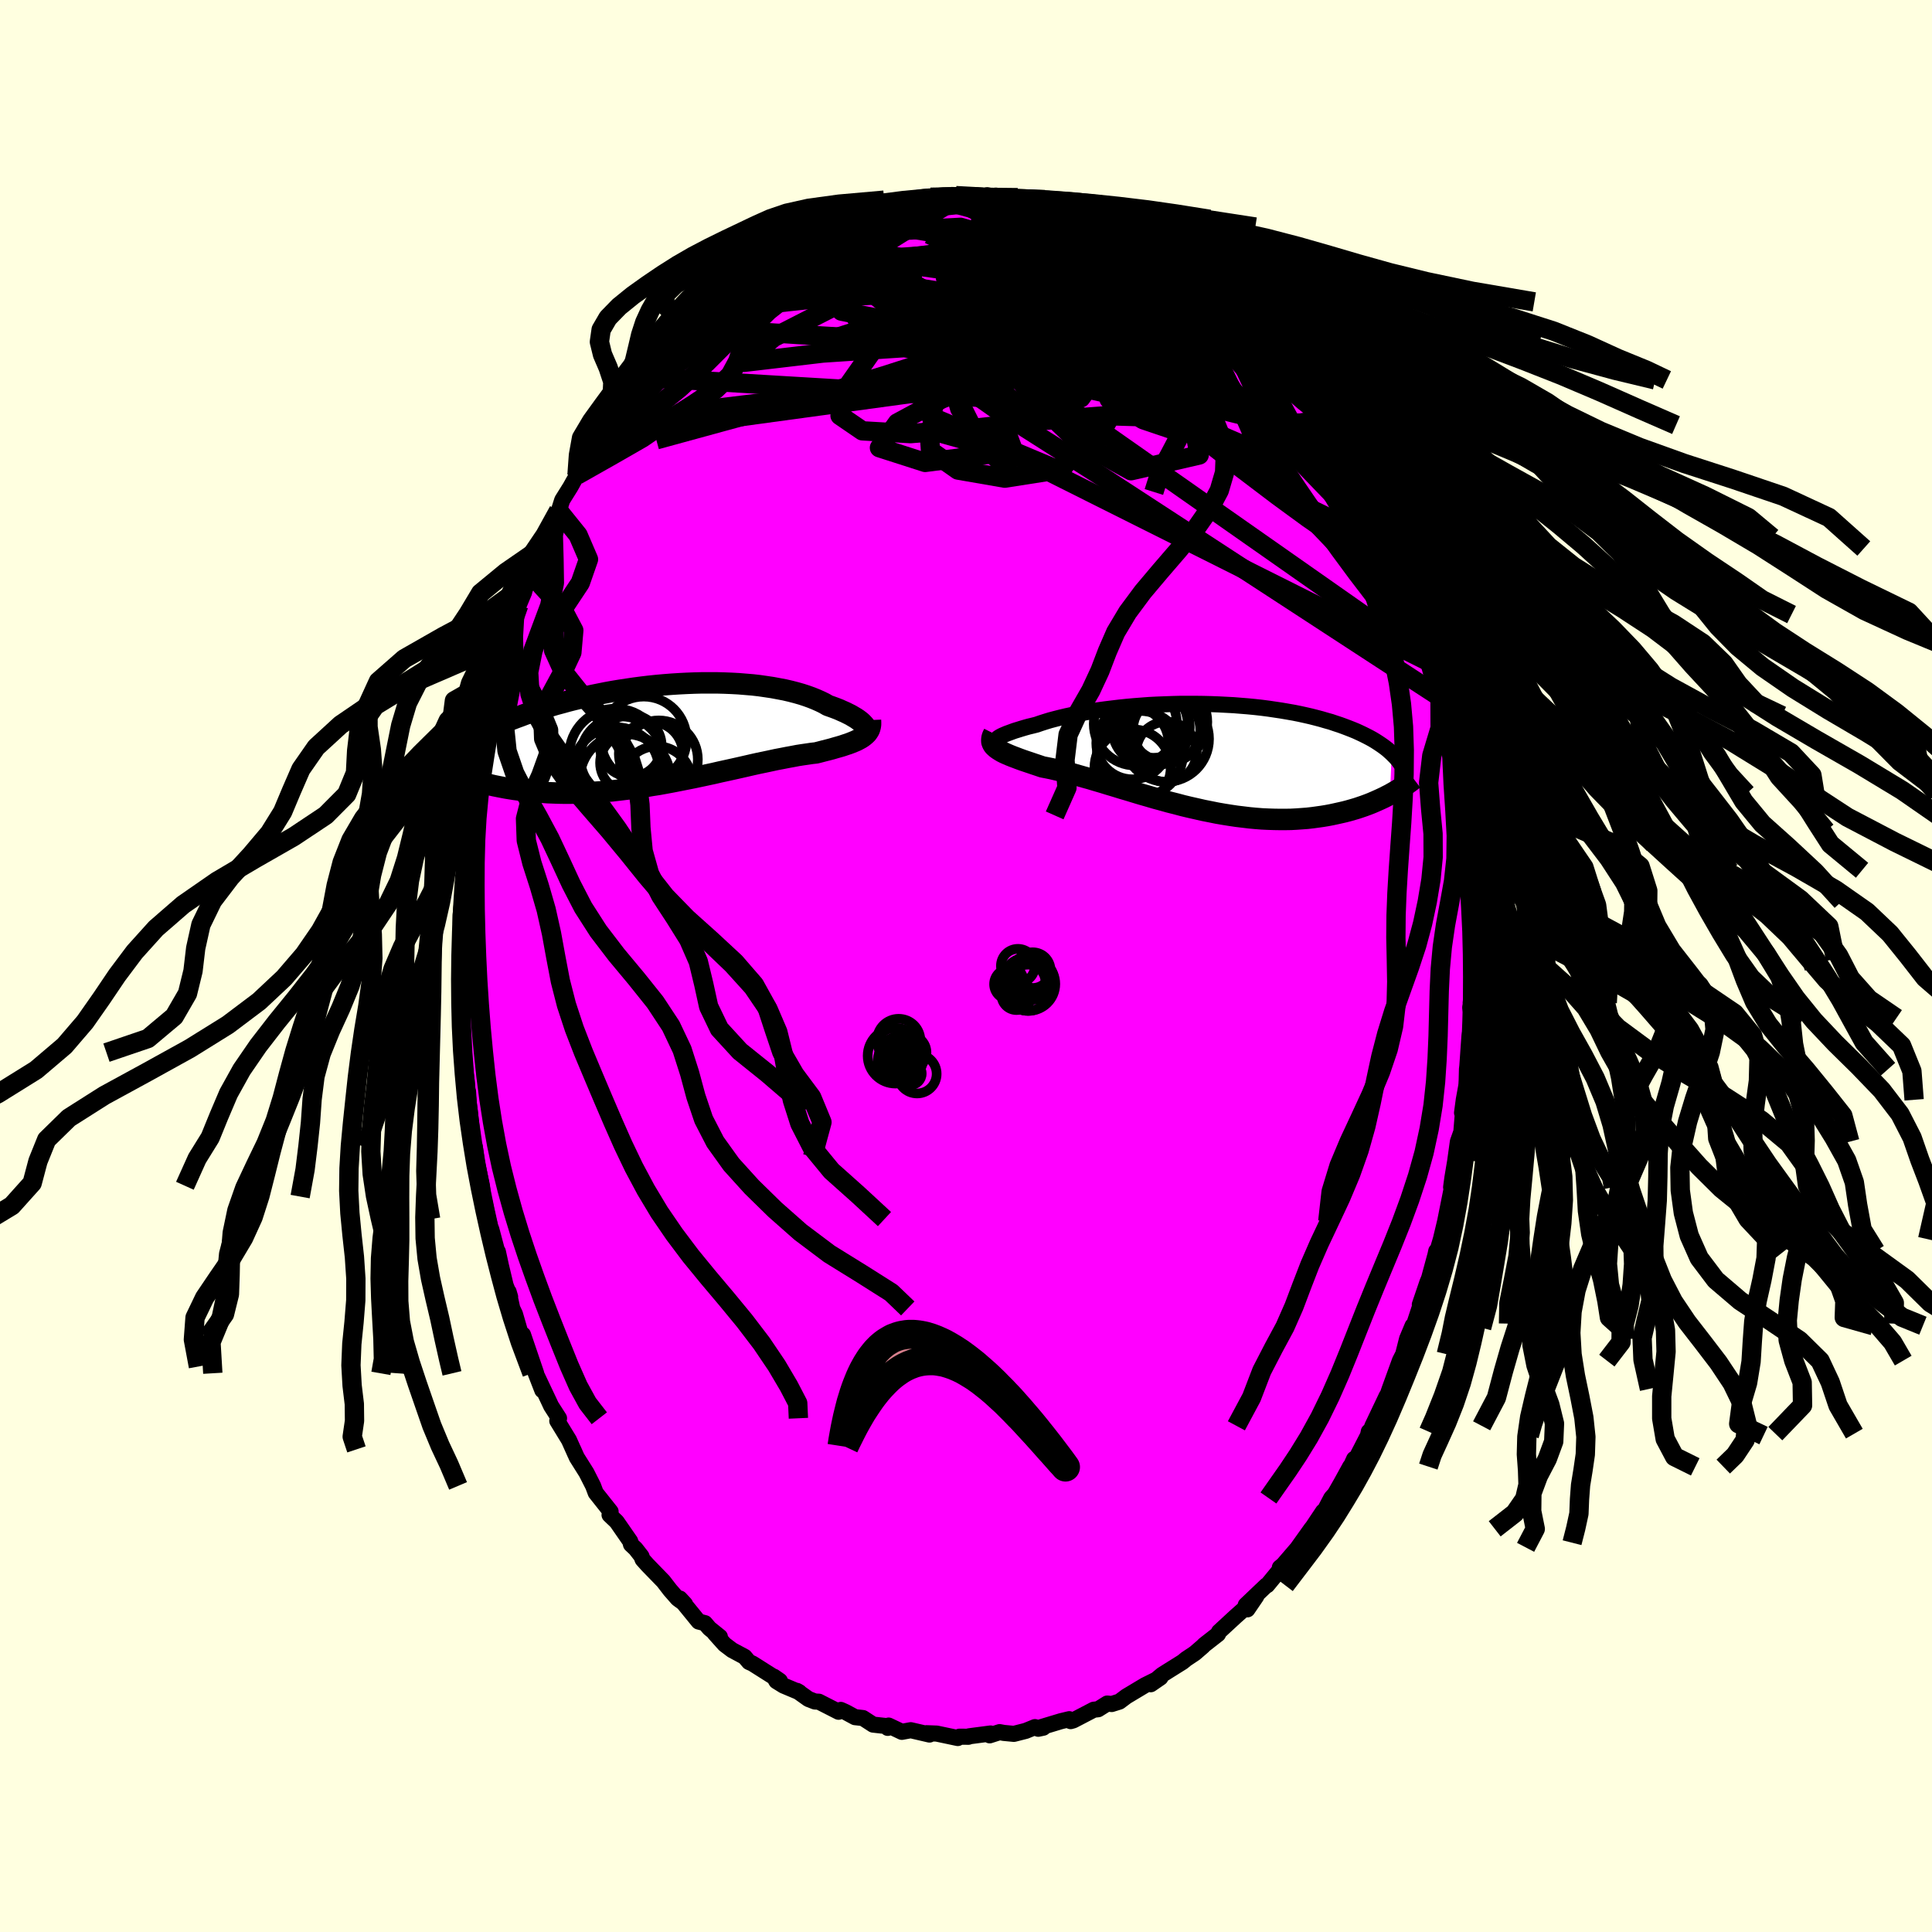 <svg xmlns="http://www.w3.org/2000/svg" width="500" height="500" viewBox="-100 -100 200 200"><defs><clipPath id="c"><path d="m20.27-.85-.1-.11-.12-.13-.14-.13-.16-.13-.19-.14-.21-.14-.24-.14-.25-.15-.28-.14-.3-.15-.32-.14-.33-.15-.36-.14-.38-.14-.4-.14-.38-.22-.41-.2-.45-.2-.47-.19-.5-.18-.52-.17-.56-.16-.58-.15-.6-.14-.63-.12-.64-.12-.67-.1-.69-.1-.7-.08-.72-.06-.73-.06-.74-.04-.76-.03-.76-.02H3.44l-.78.02-.78.03-.78.04-.79.05-.77.06-.78.07-.77.08-.76.09-.76.1-.75.11-.73.11-.73.12-.72.13-.7.14-.69.14-.67.15-.66.15-.64.15-.63.16-.61.17-.6.16-.57.17-.56.17-.55.17-.52.17-.51.18-.5.17-.47.18-.47.17-.44.17-.43.18-.42.17-.4.18-.39.17-.37.17-.36.18-.35.17-.33.17-.32.17-.3.18-.29.17-.28.16-.26.17-.09 3.84.31.11.32.1.33.1.34.1.35.1.37.1.37.09.39.09.4.08.41.08.42.08.43.07.44.07.46.06.46.06.48.05.49.05.51.05.52.03.53.04.55.02.56.02.57.01h.58l.6-.01.61-.02.62-.02.63-.04.64-.04.65-.05.66-.06.67-.08.67-.08.69-.08.69-.1.69-.1.7-.12.71-.11.71-.13.7-.13.71-.14.71-.14.71-.14.71-.15.7-.15.7-.15.69-.16.69-.15.68-.15.67-.15.66-.15.65-.15.63-.14.63-.13.61-.13.6-.13.58-.11.56-.11.55-.1.52-.1.51-.08.49-.07.47-.07.45-.05.43-.11.42-.11.4-.1.38-.1.37-.11.36-.1.34-.1.32-.11.31-.1.29-.11.27-.11.26-.11.23-.12.22-.12.2-.13"/></clipPath><clipPath id="b"><path d="m-20.96-1.86.09-.07.11-.07.14-.08.18-.09.19-.08.23-.1.25-.09.27-.1.3-.11.33-.1.35-.11.37-.11.39-.11.42-.1.43-.11.43-.15.47-.15.49-.15.53-.14.55-.14.59-.14.61-.13.63-.13.66-.12.68-.12.7-.11.72-.1.74-.09.75-.09.76-.08.78-.07.78-.06.79-.06.8-.04.8-.03.81-.03.8-.02h1.61l.79.01.79.02.78.03.77.04.77.04.75.06.74.06.72.07.71.08.7.09.67.1.67.1.64.11.63.11.6.12.59.13.57.13.55.14.53.14.51.15.5.14.47.16.46.15.44.16.42.16.41.16.39.16.37.17.36.17.34.17.33.17.31.17.3.18.28.18.27.18.26.18.24.18.23.18.21.19.2.18-.18 4.26-.3.15-.31.16-.32.15-.33.15-.34.15-.35.15-.36.14-.38.14-.38.13-.39.13-.41.12-.42.12-.42.11-.44.1-.45.1-.46.1-.48.09-.49.08-.5.07-.51.07-.53.06-.54.04-.56.04-.57.03-.58.01h-.59l-.6-.01-.62-.02-.63-.03-.64-.05-.64-.06-.66-.08-.67-.08-.67-.1-.69-.11-.69-.12-.69-.14-.71-.14-.7-.16-.71-.16-.71-.17-.71-.19-.72-.18-.71-.2-.71-.19-.71-.21-.7-.2-.7-.21-.69-.21-.68-.2-.68-.21-.67-.2-.65-.2-.65-.19-.63-.19-.62-.17-.6-.17-.59-.17-.56-.15-.56-.14-.53-.12-.51-.12-.49-.1-.47-.09-.44-.15-.42-.14-.41-.14-.39-.13-.38-.13-.36-.13-.34-.13-.32-.12-.3-.12-.28-.12-.27-.12-.24-.12-.22-.13-.19-.12-.17-.12"/></clipPath><linearGradient id="d" x1="0%" x2="100%" y1="0%" y2="0%"><stop offset="0%" style="stop-color:[object Object];stop-opacity:1"/><stop offset="91.1%" style="stop-color:[object Object];stop-opacity:1"/><stop offset="100%" style="stop-color:[object Object];stop-opacity:1"/></linearGradient><filter id="a"><feTurbulence baseFrequency=".05" numOctaves="3" result="noise" type="noise"/><feDisplacementMap in="SourceGraphic" in2="noise" scale="2"/></filter></defs><rect width="100%" height="100%" x="-100" y="-100" fill="#FFFFE0"/><path fill="#F0F" stroke="#000" stroke-linejoin="round" stroke-width="1.667" d="m52.45.16-.07 2.53-.13 1.11.18-.72-.23 1.22.19 1.09-.09.76-.19 1.21-.21 2.98-.04.35-.04 1.57-.29 1.59-.18 1.35.13-.52-.2 2.49-.36 1.01-.45 3.24.16-1.16-.28 1.67-.13.97.09-.01-.71 3.55-.44 1.84-.3 1.02-.18.21-.08.38-.66 2.43-.18.44-.78 2.29.05.12-.61 1.85-.01.43-.18-.21-.57 1.36-.4 1.58-.34.67-1.06 2.92-.36 1.04.05-.3-1.47 3.09-.31.81-.07-.21-.09.41-1.6 3.1.17-.68-.37.82-.04-.03-.93 1.69-.65 1.14-.38.42-.7 1.34-.15.06-1.08 1.62-.14.17-1.37 1.92.43-.48-1.97 2.29-.34.28-.02.26-1.29 1.57-.1.03-2.12 2.02 1.09-.9-.92 1.35-.09-.27-1.15 1.02-1.7 1.57-.1.24-1.41 1.1-.19.19-.8.69-.9.6-.11.09-.27.22-1.44.9-.68.43-1.16.97 1-.69-1.61.8-1.92 1.15-.72.54-.8.25-.46-.05-.94.59-.46.05-2.11 1.1-.28.08-.14-.2-.87.21-2.19.66.37.01-.52.11-.34-.17-.96.39-1.22.31-1.05-.1-.43-.08-1.03.33.09-.19-2.21.29-.08.05-.92-.01-.18.14-2.18-.46-1.06-.04.31.14-.86-.2-1.08-.25-.92.17-1.37-.65-.09.24-.18-.19-1.34-.15-1.05-.68-.82-.09-.98-.53-.49-.22-.23.19-2.04-1.04-.41-.02-.67-.26-1.18-.84.24.14-1.64-.69-.74-.46-.26-.46.62.43-2.83-1.79-.36-.16-.46-.54-1.29-.69-.78-.59-1.02-1.14.53.35-1.08-.87-.46-.54-.66-.17-1.94-2.38.53.57-.76-.56-.78-.89-.7-.91-1.65-1.7-.5-.56-.12-.33-.61-.78-.47-.44-.08-.33-1.4-2.02-.74-.71.03-.15.08-.19-1.54-1.94-.27-.72-.69-1.36-1-1.59-.37-.83.21.48-.65-1.45-1.21-1.98.18-.27-.82-1.28-.2-.43-1.39-2.94.68 1.75-.95-2.46.31.7-1.36-4-.12.33-.71-2.45-.28-.59-.38-1.73.16.54-.47-1.2-.5-2.1-.3-1.39.3 1.38-.98-3.69-.05.06-.28-1.12-.37-1.77-.15-.56-.12-1.12-.55-2.59-.18-1.4.04.99-.17-.99-.39-3.69-.1-.75-.09-1.32.1 1.69-.24-2.82-.4-2.9-.08-.44-.01-.1.02-3.72-.11.08.09.22-.1-3.15-.13.14.17-1.79-.03-1.91-.1-.02.07-3.09-.02.38v-.84l.3-2.72-.01.01.26-3.36-.1 2.05.04-3.08.06-.18.46-2.73-.02-.87.28-.62.13-2.25.05.46.05-.69.46-2.92.47-2.1-.14.7.38-1.82.69-2.23-.44.82.5-1.84.33-1.33.25-1.18.55-.98.58-2.22-.2.23.67-2.22.42-1.02.56-1.33.04-.21.44-1.21.83-1.76.48-1.43.7-1.27.02-.16 1.05-2.39-.5 1.27.61-1.53.27-.85.85-1.36.68-1.22.68-1.58.9-.96.79-1.52.03.35.41-.74.53-1.23.44-.87.77-1.08 1.04-1.25.93-1.27-.52.74.91-1.05 1.04-1.49.51-.62.2-.06.05.08 1.4-1.82.78-.92.92-.58.39-.62.22-.26 1.43-1.22-.91.92 2.03-1.89 1.41-1.18-.8.68 1.53-1.17-.05-.1.86-.5 2.25-1.81-.02.34.4-.5.09.33 1.78-1.5.7-.09-.03.02 1.96-1.16.64.07.14-.03 1.51-.61v-.38l1.57-.56.99-.08 1.54-.54-.28-.11.33.25.74-.38 2.27-.36 1.36-.16.49-.1-.58.17.83-.37 1.51-.06.6-.01.51-.1.35.14 1.51.06 2.43.01-1.04-.25 1.39.29 1.32.17.19-.01 2.1.56-1.43-.56 1.64.3 1.11.37.11.25 1.32.13 1.1.31-.15-.04.53.27 1.71.45 1.31.8.06-.08 1.6.65.03-.09.54.43.76.47 1.44.47 1.35 1.34-.78-.71 1.79 1.19.26.21 1.05.8.59.14.27.44.98.6.74.78.69.22.77.89 1.08 1.15.25.24 1 .94-.2-.16.36.27 2.05 1.91.16.22 1.36 1.86-.52-.52 1.18 1.08.69 1.2-.14-.11 1.63 1.77 1.29 1.98-.48-.82.91 1.75.34.29.45.76.56 1.07.06.12 1.04 2.02.56.53.26.72.83 1.41-.27-.51 1.48 3.4-.16-1.06 1.14 2.87.52 1.15.46 1.21.27.24.82 2.41-.07-.23.44 1.77.55 1.12.14.32.91 2.32-.15.04.51.9.27 1.75.05.01.48 1.57.15.93.74 2.53-.52-1.51.56 1.92.47 2.01.41 2.06-.28-.47.4 2.85.49 1.25.01.38.2 2.25.37 1.59.14 1.4-.22-1 .19 2.8.17.89.04 1.93.31 1.29-.18.49.1 1.25.09 1.33.12 2.89-.19-2.2.18 3.09-.07 2.53" filter="url(#a)"/><path fill="#fff" d="m-20.96-1.86.09-.07.11-.07.14-.08.18-.09.19-.08.23-.1.25-.09.27-.1.3-.11.33-.1.35-.11.37-.11.39-.11.42-.1.43-.11.43-.15.47-.15.49-.15.53-.14.55-.14.59-.14.61-.13.63-.13.66-.12.68-.12.7-.11.72-.1.74-.09.75-.09.76-.08.78-.07.78-.06.79-.06.8-.04.8-.03.81-.03.8-.02h1.61l.79.01.79.02.78.03.77.04.77.04.75.06.74.06.72.07.71.08.7.09.67.1.67.1.64.11.63.11.6.12.59.13.57.13.55.14.53.14.51.15.5.14.47.16.46.15.44.16.42.16.41.16.39.16.37.17.36.17.34.17.33.17.31.17.3.18.28.18.27.18.26.18.24.18.23.18.21.19.2.18-.18 4.26-.3.15-.31.16-.32.15-.33.15-.34.15-.35.15-.36.14-.38.14-.38.13-.39.13-.41.12-.42.12-.42.11-.44.1-.45.1-.46.1-.48.09-.49.08-.5.07-.51.07-.53.06-.54.04-.56.04-.57.03-.58.01h-.59l-.6-.01-.62-.02-.63-.03-.64-.05-.64-.06-.66-.08-.67-.08-.67-.1-.69-.11-.69-.12-.69-.14-.71-.14-.7-.16-.71-.16-.71-.17-.71-.19-.72-.18-.71-.2-.71-.19-.71-.21-.7-.2-.7-.21-.69-.21-.68-.2-.68-.21-.67-.2-.65-.2-.65-.19-.63-.19-.62-.17-.6-.17-.59-.17-.56-.15-.56-.14-.53-.12-.51-.12-.49-.1-.47-.09-.44-.15-.42-.14-.41-.14-.39-.13-.38-.13-.36-.13-.34-.13-.32-.12-.3-.12-.28-.12-.27-.12-.24-.12-.22-.13-.19-.12-.17-.12" filter="url(#a)" transform="translate(24.23 -21.7)"/><path fill="#fff" d="m20.27-.85-.1-.11-.12-.13-.14-.13-.16-.13-.19-.14-.21-.14-.24-.14-.25-.15-.28-.14-.3-.15-.32-.14-.33-.15-.36-.14-.38-.14-.4-.14-.38-.22-.41-.2-.45-.2-.47-.19-.5-.18-.52-.17-.56-.16-.58-.15-.6-.14-.63-.12-.64-.12-.67-.1-.69-.1-.7-.08-.72-.06-.73-.06-.74-.04-.76-.03-.76-.02H3.44l-.78.02-.78.03-.78.04-.79.05-.77.06-.78.07-.77.08-.76.09-.76.1-.75.11-.73.11-.73.12-.72.13-.7.14-.69.14-.67.15-.66.15-.64.15-.63.16-.61.17-.6.16-.57.17-.56.17-.55.17-.52.17-.51.18-.5.17-.47.18-.47.17-.44.17-.43.18-.42.17-.4.18-.39.17-.37.17-.36.18-.35.17-.33.17-.32.17-.3.18-.29.17-.28.16-.26.17-.09 3.84.31.11.32.1.33.1.34.1.35.1.37.1.37.09.39.09.4.08.41.08.42.08.43.07.44.07.46.06.46.06.48.05.49.05.51.05.52.03.53.04.55.02.56.02.57.01h.58l.6-.01.61-.02.62-.02.63-.04.64-.04.65-.05.66-.06.67-.08.67-.08.69-.08.69-.1.69-.1.7-.12.71-.11.71-.13.7-.13.71-.14.71-.14.71-.14.71-.15.7-.15.7-.15.69-.16.69-.15.68-.15.67-.15.66-.15.65-.15.63-.14.63-.13.61-.13.6-.13.58-.11.56-.11.55-.1.52-.1.51-.08.49-.07.47-.07.45-.05.43-.11.42-.11.4-.1.38-.1.37-.11.36-.1.34-.1.32-.11.31-.1.29-.11.27-.11.26-.11.23-.12.22-.12.2-.13" filter="url(#a)" transform="translate(-30.78 -24.05)"/><g fill="none" stroke="#000" transform="translate(24.23 -21.7)"><path stroke-linejoin="round" stroke-width="1.667" d="m-20.15-1.71-.22.04-.19.02-.16.01h-.13l-.09-.01-.06-.02-.04-.04v-.04l.03-.05.05-.06.09-.07.11-.07.14-.08.18-.09.19-.08.23-.1.25-.09.27-.1.3-.11.33-.1.35-.11.37-.11.39-.11.42-.1.43-.11.43-.15.47-.15.49-.15.53-.14.55-.14.59-.14.61-.13.63-.13.66-.12.68-.12.7-.11.72-.1.74-.09.75-.09.76-.08.78-.07.78-.06.79-.06.8-.04.8-.03.81-.03.8-.02h1.61l.79.01.79.02.78.03.77.04.77.04.75.06.74.06.72.07.71.08.7.09.67.1.67.1.64.11.63.11.6.12.59.13.57.13.55.14.53.14.51.15.5.14.47.16.46.15.44.16.42.16.41.16.39.16.37.17.36.17.34.17.33.17.31.17.3.18.28.18.27.18.26.18.24.18.23.18.21.19.2.18.19.19.18.18.17.19.15.18.14.19.14.18.12.19.11.19.1.18.09.19" filter="url(#a)"/><path stroke-linejoin="round" stroke-width="2.222" d="m-21.35-2.36-.1.2-.07.18-.03.17-.01.16.01.15.05.14.07.14.1.14.13.12.15.13.17.12.19.12.22.13.24.12.27.12.28.12.3.12.32.12.34.13.36.13.38.13.39.13.41.14.42.14.44.15.47.09.49.1.51.12.53.12.56.14.56.15.59.17.6.17.62.17.63.19.65.19.65.2.67.2.68.21.68.2.69.21.7.21.7.2.71.21.71.19.71.2.72.18.71.19.71.17.71.16.7.16.71.14.69.14.69.12.69.11.67.1.67.08.66.08.64.06.64.05.63.03.62.02.6.01h.59l.58-.01.57-.03.56-.04.54-.04.53-.06.51-.07.5-.07.49-.08.48-.09.46-.1.45-.1.44-.1.42-.11.42-.12.41-.12.39-.13.38-.13.38-.14.36-.14.35-.15.34-.15.33-.15.32-.15.31-.16.3-.15.28-.16.28-.16.27-.16.26-.16.25-.16.24-.16.24-.16.22-.16.21-.16.21-.16" filter="url(#a)"/><circle cx="-4.83" cy="-3.398" r="3.546" clip-path="url(#b)" filter="url(#a)"/><circle cx="-6.985" cy="1.147" r="3.946" clip-path="url(#b)" filter="url(#a)"/><circle cx="-6.225" cy="-.258" r="4.45" clip-path="url(#b)" filter="url(#a)"/><circle cx="-3.51" cy="-1.808" r="4.436" clip-path="url(#b)" filter="url(#a)"/><circle cx="-7" cy="-1.368" r="3.742" clip-path="url(#b)" filter="url(#a)"/><circle cx="-3.38" cy="-3.563" r="4.13" clip-path="url(#b)" filter="url(#a)"/><circle cx="-3.465" cy="-2.738" r="3.484" clip-path="url(#b)" filter="url(#a)"/><circle cx="-6.7" cy="-3.358" r="4.304" clip-path="url(#b)" filter="url(#a)"/><circle cx="-5.095" cy="-2.998" r="4.03" clip-path="url(#b)" filter="url(#a)"/><circle cx="-3.47" cy="-.463" r="3.126" clip-path="url(#b)" filter="url(#a)"/></g><g fill="none" stroke="#000" transform="translate(-30.78 -24.05)"><path stroke-linejoin="round" stroke-width="2.222" d="m19.9-.3.14.01h.12l.1-.02.07-.04.05-.06.03-.06v-.08l-.03-.09-.04-.1-.07-.11-.1-.11-.12-.13-.14-.13-.16-.13-.19-.14-.21-.14-.24-.14-.25-.15-.28-.14-.3-.15-.32-.14-.33-.15-.36-.14-.38-.14-.4-.14-.38-.22-.41-.2-.45-.2-.47-.19-.5-.18-.52-.17-.56-.16-.58-.15-.6-.14-.63-.12-.64-.12-.67-.1-.69-.1-.7-.08-.72-.06-.73-.06-.74-.04-.76-.03-.76-.02H3.44l-.78.02-.78.03-.78.04-.79.05-.77.06-.78.07-.77.08-.76.09-.76.1-.75.11-.73.11-.73.12-.72.13-.7.14-.69.14-.67.15-.66.15-.64.15-.63.16-.61.17-.6.16-.57.17-.56.17-.55.17-.52.17-.51.18-.5.17-.47.18-.47.17-.44.17-.43.18-.42.17-.4.18-.39.17-.37.17-.36.18-.35.17-.33.17-.32.17-.3.18-.29.17-.28.16-.26.17-.26.17-.24.16-.22.17-.22.16-.2.16-.19.16-.19.15-.17.16-.16.15-.15.15" filter="url(#a)"/><path stroke-linejoin="round" stroke-width="2.222" d="m20.89-1.41.01.24v.22l-.03.2-.05.19-.07.18-.1.16-.11.16-.14.14-.16.14-.17.13-.2.13-.22.12-.23.12-.26.11-.27.11-.29.11-.31.1-.32.11-.34.1-.36.1-.37.11-.38.1-.4.1-.42.11-.43.11-.45.05-.47.07-.49.07-.51.08-.52.1-.55.1-.56.11-.58.11-.6.13-.61.13-.63.13-.63.14-.65.15-.66.15-.67.15-.68.15-.69.15-.69.16-.7.15-.7.15-.71.15-.71.14-.71.14-.71.14-.7.13-.71.13-.71.11-.7.12-.69.1-.69.1-.69.08-.67.08-.67.08-.66.06-.65.05-.64.04-.63.04-.62.02-.61.02-.6.01h-.58l-.57-.01-.56-.02-.55-.02-.53-.04-.52-.03-.51-.05-.49-.05-.48-.05-.46-.06-.46-.06-.44-.07-.43-.07-.42-.08-.41-.08-.4-.08-.39-.09-.37-.09-.37-.1-.35-.1-.34-.1-.33-.1-.32-.1-.31-.11-.3-.11-.29-.11-.27-.11-.27-.11-.26-.11-.24-.12-.24-.11-.23-.11-.22-.12-.21-.11" filter="url(#a)"/><circle cx="-2.581" cy=".594" r="4.436" clip-path="url(#c)" filter="url(#a)"/><circle cx="-3.926" cy="1.264" r="3.204" clip-path="url(#c)" filter="url(#a)"/><circle cx="-4.871" cy="2.494" r="4.278" clip-path="url(#c)" filter="url(#a)"/><circle cx="-5.496" cy="2.209" r="4.796" clip-path="url(#c)" filter="url(#a)"/><circle cx="-1.226" cy="4.894" r="3.592" clip-path="url(#c)" filter="url(#a)"/><circle cx="-1.841" cy="2.084" r="3.316" clip-path="url(#c)" filter="url(#a)"/><circle cx="-4.081" cy="3.019" r="3.018" clip-path="url(#c)" filter="url(#a)"/><circle cx="-4.496" cy="4.734" r="4.702" clip-path="url(#c)" filter="url(#a)"/><circle cx="-5.446" cy="3.779" r="4.448" clip-path="url(#c)" filter="url(#a)"/><circle cx="-1.021" cy="2.669" r="4.04" clip-path="url(#c)" filter="url(#a)"/></g><g fill="none" stroke="url(#d)" stroke-linejoin="round" stroke-width="2"><path d="m35.49-58.9.77 1.21.49.81.5.85.54.9.53.91.51.88.48.83.42.73.34.58.22.38.08.16-.08-.11-.24-.4-.42-.71-.59-1.04-.8-1.38M24.39-70.64l.58.62.37.59.1.66-.21.64-.56.6-.89.56-1.2.57-1.52.62-1.85.68-2.21.71-2.61.71-3.03.7-3.46.67-3.89.68-4.32.68-4.77.68-5.26.69-5.81.7-6.42.75-6.98.84M-.7-79.61l1.56.06 1.34.09 1.17.17 1.18.25 1.23.31 1.25.34 1.23.34 1.2.36 1.17.36 1.13.36 1.08.34.98.31.84.25.67.18.47.09.26.01.07-.06-.03-.09m28.38 33.93.37.74.36.99.3.9.26.81.22.71.17.58.09.42-.01.26-.11.07-.22-.13-.34-.33-.46-.56-.6-.8-.72-1.06-.86-1.31-1.01-1.6-1.17-1.89-1.37-2.24-1.57-2.6-1.76-2.99-1.91-3.34-2.02-3.69-2.16-4.07m-58.42-3.54.65-.48 1.27-.41 1.85-.36 2.4-.36 2.88-.37 3.28-.35 3.6-.28 3.9-.21 4.23-.16 4.56-.11 4.81-.08 4.94-.07 4.99-.05 5.03-.02M8.52-78.67l.47.21.77.2.72.18.64.19.59.21.51.21.37.17.11.09-.2-.01-.52-.1-.84-.2-1.14-.27-1.52-.38-2.05-.54" filter="url(#a)"/><path d="m-4.5-79.21.96-.24.96-.12.86-.05.8-.02.8.01.76.01.68.03.53.03.36.06.17.07-.02.09-.26.09-.5.1-.8.12-1.12.14-1.44.16-1.7.15-1.88.13-2.14.14m-16.41 7.38.03.17.89-.2 1.35-.25 1.69-.22 1.91-.11 2.08.04 2.24.16 2.41.26 2.59.34 2.77.4 2.93.46 3.06.53 3.17.61 3.24.66 3.32.7 3.35.71 3.36.7 3.31.67 3.25.66 3.17.66 3.08.66" filter="url(#a)"/><path d="m-26.42-68.78.11.01 1.05-.75 1.23-.82 1.25-.75 1.33-.75 1.42-.77 1.51-.81 1.53-.8 1.5-.76 1.43-.69 1.37-.63 1.31-.59 1.22-.54.98-.46.57-.35.04-.17m17.09-.26.45.21.67.18.58.18.48.21.43.25.36.28.23.29.06.29-.15.27-.36.27-.58.29-.79.3-1.02.32-1.27.31-1.53.31-1.83.28-2.14.28-2.44.26-2.76.26-3.06.23-3.32.18-3.61.15-4.08.22" filter="url(#a)"/><path d="m35.49-58.9.71 1.13.3.57.17.47.09.42-.02.36-.13.28-.27.2-.42.09-.58-.04-.77-.17-.96-.33-1.18-.47-1.4-.62-1.64-.79-1.91-.99L25.27-60l-2.54-1.46-2.87-1.73-3.2-2.02-3.52-2.3-3.82-2.57-4.18-2.84-4.62-3.07m43.5 32.77.25.82-.06.5-.43.22-.83-.14-1.22-.52-1.65-.91-2.11-1.35-2.61-1.81-3.13-2.29-3.68-2.79-4.22-3.29-4.77-3.79-5.33-4.3-5.8-4.83-6.16-5.44" filter="url(#a)"/><path d="m17.44-75.12 1.08.61.45.6.03.56-.28.6-.57.66-.89.72-1.24.77-1.61.85-1.98.93-2.36 1.03-2.78 1.14-3.22 1.25-3.7 1.35-4.18 1.45-4.68 1.5-5.15 1.55-5.6 1.58-6.09 1.66-6.73 1.84M5.77-79.34l1.22.31.68.32.3.32-.02.33-.33.37-.65.45-.97.55-1.3.64-1.69.73-2.12.79-2.64.87-3.18.97-3.71 1.05-4.21 1.14-4.67 1.21-5.19 1.28" filter="url(#a)"/><path d="m9.95-78.29.79.3.79.46 1.09.69 1.34.89 1.46 1.01 1.49 1.09 1.49 1.15 1.51 1.2 1.52 1.26 1.56 1.3 1.57 1.34 1.55 1.34 1.51 1.33 1.45 1.28 1.36 1.2 1.28 1.12 1.2 1.04 1.1.96.99.86.82.66" filter="url(#a)"/><path d="m3.24-79.54-.15-.04.77.17 1.06.26 1.11.28 1.08.3 1.08.31 1.09.33 1.11.36 1.09.36 1.05.36.97.32.86.29.75.25.61.19.43.11.21.01-.02-.08-.23-.15-.48-.23m-44.09 9.46.56-.49 1.01-.4 1.42-.37 1.8-.36 2.13-.36 2.4-.32 2.63-.25 2.85-.2 3.06-.15 3.26-.14 3.41-.11 3.51-.07h3.59l3.69.07 3.79.12 3.88.15 3.87.1 3.77-.02m-31.28-9.15.58.03 1.05-.17 1.15-.2 1-.17.77-.13.63-.1.54-.07.48-.05.42-.02.32.02.2.05.05.09-.13.12-.34.15-.59.2-.87.26-1.19.32-1.52.39-1.82.44-2.07.45-2.26.39m37.1 5.99.65.58.58.51.46.48.26.38.01.21-.25.02-.51-.14-.74-.28-1-.41-1.34-.59-1.74-.83-2.2-1.13-2.63-1.42-3.02-1.69-3.41-1.95" filter="url(#a)"/><path d="m17.44-75.12 1.18.58.77.51.54.39.45.35.36.3.22.24.07.18-.1.11-.28.05-.47-.02-.69-.1-.95-.2-1.24-.33-1.59-.47-1.95-.63-2.35-.8-2.76-.93-3.15-1.08-3.44-1.25m-25.95 7.29-.05.1.66-.4.96-.57 1.14-.64 1.21-.63 1.22-.59 1.22-.54 1.24-.51 1.26-.51 1.28-.5 1.27-.48 1.22-.46 1.15-.43 1.05-.41.95-.37.84-.35.73-.31.59-.26.45-.19.28-.13.17-.06.1-.03-.08-.01" filter="url(#a)"/><path d="m25.13-69.86.66.41.61.59.46.53.25.37.05.22-.13.1-.29.03-.47-.06-.72-.18-1.03-.36-1.36-.58-1.71-.8-2.04-1.01-2.38-1.23-2.78-1.46-3.31-1.77-3.98-2.15m22.12 10.9 1.33 1.32.61.82.22.55-.06.36-.3.24-.52.14-.77.04-1.05-.09-1.38-.27-1.75-.49-2.13-.72-2.53-.95-2.94-1.17-3.4-1.37-3.92-1.58-4.44-1.79-4.84-2.06-5.03-2.42m14.87-2.23.19.09.71.28.93.37.91.37.79.33.66.28.53.26.43.23.33.22.21.2.06.14-.12.08h-.32l-.54-.1-.75-.18-.98-.28-1.23-.37-1.51-.47-1.83-.6-2.15-.73-2.31-.85M35.49-58.9l.66 1.11.14.51-.08.4-.28.31-.51.23-.75.13-1.01.02-1.29-.1-1.59-.26-1.91-.41-2.27-.56-2.64-.72-3.01-.88-3.41-1.04-3.8-1.25-4.25-1.48-4.71-1.75-5.2-2.03-5.71-2.29-6.28-2.46" filter="url(#a)"/><path d="m-4.5-79.21 1.02-.21 1.18-.01 1.19.1 1.29.19 1.41.23 1.53.28 1.58.3 1.57.32 1.52.35 1.46.36 1.37.36 1.27.33 1.13.29 1.01.25.85.19.65.11h.39l.16-.09m-31.3-.53.64.03.91-.08 1.19-.13 1.45-.11 1.62-.03 1.73.05 1.8.14 1.86.21 1.95.27 2.03.31 2.1.34 2.1.35 2.07.37 2.02.39 1.99.42 1.97.43 1.94.44 1.88.4 1.8.36 1.69.31 1.54.28 1.32.23m24.25 35.03.53 1.46.18.74.03.47-.1.28-.23.09-.37-.13-.54-.42-.72-.71-.91-1.03-1.12-1.34-1.34-1.67-1.56-2.04-1.8-2.44-2.07-2.9-2.33-3.41-2.62-3.93-2.91-4.47-3.22-5.05-3.67-5.75M38-54.94l.42.81.4.76.37.72.3.6.18.46.05.31-.08.18-.23.03-.39-.15-.57-.38-.79-.65-1.03-.97-1.3-1.32-1.57-1.69-1.85-2.07-2.15-2.46-2.43-2.87-2.74-3.3-3.2-3.81" filter="url(#a)"/><path d="m16.68-75.59.85.47.78.5.48.41.2.33-.04.25-.26.19-.51.12-.79.05-1.11-.02-1.45-.08-1.84-.15-2.23-.23-2.63-.32-3.02-.44-3.48-.56-4.08-.7-4.82-.79" filter="url(#a)"/><path d="m16.11-75.93.27.13.69.44.95.62 1.05.7 1.04.72 1.01.72.96.69.9.65.83.59.75.54.65.47.56.41.45.34.31.23.14.09-.09-.1-.35-.31-.63-.52-.92-.75m-52.53 2.71.97-.67 1.07-.52 1.45-.61 1.67-.6 1.85-.54 2.04-.51 2.23-.5 2.43-.49 2.58-.48 2.67-.44 2.72-.4 2.77-.37 2.81-.38 2.82-.38 2.79-.4 2.72-.4 2.67-.37 2.73-.27" filter="url(#a)"/><path d="m-33.75-60.96 36.67 2.19 2 5.46-9.15 1.18-4.73-1.52 1.85-2.57 4.55-2.45 3.73-1.56 1.85-.66.43-.52-.56-1.29-1.67-2.31-3-2.72-4.1-2-4.14-.39-2.39 1.36 1.49 2.37 6.88 2.03 11.6.44 12.08-1.29 6.57-1.81-3.07-4.66" filter="url(#a)"/><path d="M47.54-34.06 28.43-54.03l-12.04-5.19L5.72-63.6l-6.11-2.77-1.13-.36 1.75.96 2.34.7 1.84-.25 1.36-.81 1.19-.45 1.05.64.87 1.83.71 2.47.46 2.04-.22.47-1.17-1.85-1.33-3.92.59-3.97 7.03 1.21L40.22-51.2" filter="url(#a)"/><path d="m20.23-73.31 3.91 20.41-7.05 1.63-5.6-3.1-4.43-4.24-2.08-2.9 1.64-.73 4.71.42 5.21-.2 3.11-1.91.23-3.04-1.4-2.2-1.34.75-1.4 4.27-3.85 5.34-5.22.38 22.25-7.99" filter="url(#a)"/><path d="m11.43-77.75 14.33 20.58-10.72-2.01-12.28-2.78-4.4 1.66 2.26 4.51L3.96-52l.4.65-2.43-2.48-2.58-3.87-.99-3.44-.78-2.13-3.96-.74-8.44.56-8.15.96 3.05-2.57L7.41-79.04" filter="url(#a)"/><path d="M34-60.56 11.16-70.72l-16.25-1.82-7.43.18-.54.5 3.39 1.09 5.25 1.98 5.97 2.63 5.73 2.66 4.57 2.13 2.79 1.26.84.26-.78-.76-1.73-1.64-1.66-2.13-.56-1.87 1.09-.86 2.27.47 2.19 1.26 1.05.91.24-.12 1.75-.06 4.43.86-7.09-11.8" filter="url(#a)"/><path d="m-3.67-79.58 10.96 2.95L9.64-75l2.34 2.25 1.67 1.51.96.49 1.07.14 1.5.45 1.36 1.04.2 1.51-2.03 1.37-4.92.38-7.31-1-7.67-1.62-5.12-.67.87 1.04 12.88 2.65 33.18 11.71" filter="url(#a)"/><path d="M21.24-72.83 5.16-74.49l-.1-.9.03-.5.23.22 2.16 1.15 3.65 1.85 3.45 2.16 2.01 2.08.28 1.66-1.12.88-2.06-.26-2.55-1.45-2.25-2.03-.68-1.22 2.28 1.3 5.48 4.59 5.42 5.63-5.19-.33-35.92-14.33" filter="url(#a)"/><path d="m2.2-79.79 9.21 9.85-.26 1.66 1.34-.13.2-.21-1.63.22-2.24.87-1.85 1.55-1.44 1.82-1.65 1.23-2.45-.09-3.18-1.41-2.75-1.81-.31-.74 3.78 1.59 7.25 4.34 6.16 5.99-2.57 3.84-13.42-5.63L2.2-79.79" filter="url(#a)"/><path d="m-1.56-79.65 13.32 7.5-6.07 3.47-6.81 1.27-2.52.02-1.71.08-3.71.88-4.32 1.37-1.07.92h4.95l10.31-.25 11.69.75 7.86 1.94.27.39-6.24-5.86 5.06-6.85" filter="url(#a)"/><path d="M44.75-41.77 22.93-64.42l-7.2-5.3.61 1.87 2.21 2.49.56 1.21-2.05.47-4.49.54-6.1.95-6.15 1.2-4.41.97-1.39.14L-3.94-61l3.04-2.22 2.37-2.49.12-1.5-.67 1.14 8.59 7.57 38.71 27.14" filter="url(#a)"/><path d="m49.07-27.84-35.2-22.95-10.45-6.65-5.2-3.65-.76-1.15 2.91 1.67 4.2 2.78 2.66 1.56-.62-.88-3.77-3.04-5.37-4.01-5.07-3.79-3.52-2.85-1.48-1.74.61-.71 2.6.12 4.45.68 5.62.79 5.21.23 2.49-.97-2.17-2.12-6.78-1.95-9.87.54-13.45 5" filter="url(#a)"/><path d="m25.13-69.86 6.48 13.93-6.27-3.77-5.94-2.05-2.77 1.07.52 2.33 2.08 1.87 1.41.23-.41-1.7-1.74-2.99-1.76-3.07-.87-2.01.03-.31.37 1.51.04 3.07-.82 3.95-2.24 3.84-3.99 2.64-5.24.82-4.84-.84-2.84-1.99-.16-2.18 8.61 2.42 43.39 21.72" filter="url(#a)"/><path d="m-34.27-60.22 15.96-9.8 9.8-3.75 3.28.87-.87 3.79-3.12 4.77-3.02 4.3-.8 3.06 2.31 1.58 5 .29 6.63-.56 7.09-.8 6.55-.5 5.24.16 3.34.74.91.8-1.81.03-3.87-1.31-3.54-2.13.67-.98 7.58 3.28 12.89 9.21 8.07 3.95" filter="url(#a)"/><path d="m-.7-79.61-14.11 8.8 1.92 3.02 6.83 1.36 7.18-.11 6.12-.14 5.4 1.13 4.7 2.41 3.11 2.68.39 1.81-2.68.22-4.89-1.37-5.36-2.41L4-64.81l-1.36-1.98.87-.91 1.44.04-.09.34-2.77-.24-4.76-1.48-4.66-2.68-2.98-2.92-1.76-1.78-1.64-.16.78-.38" filter="url(#a)"/><path d="M-29.38-66.1 4.1-64.06l1.98-5.73-4.62-3.59-3.5-.13-.09 2.25L.46-68.2l3.36 2.63 2.73 1.69 1.84.74 1.51-.18 2.1-.97 3.59-.98 4.31.27.21 1.82-14.14 2.32-43.87 5.99" filter="url(#a)"/><path d="m25.82-69.64-10.83-1.42-6.49-.26-1.56-.54v.23l.93 2.14 2.04 3.7 2.81 3.71 2.67 2.2 1.71.18.53-1.19-.32-1.42-.73-.76-.9.16-1.05.83-1.22.96-.86.62 1.48.39 6.72 1.02 11.18 2.75 10.59 10.16m9.1 32.58.55 3.28 1.17 2.87 1.73 2.64 2.21 2.46 2.54 2.31 2.45 2.2 1.93 2.18 1.33 2.22 1.11 2.31 1.35 2.38 1.77 2.42 2.03 2.41 2.05 2.36 2.05 2.31 2.32 2.3 2.88 2.33 3.41 2.38 3.35 2.4 2.37 2.35.76 2.16-.06 1.72 3.01.85" filter="url(#a)"/><path d="m51.62-13.6.58 3.32.91 2.91 1.13 2.66 1.33 2.49L56.96.12l1.27 2.25 1.17 2.24 1.13 2.28 1.01 2.36.72 2.4.26 2.42-.22 2.42-.54 2.4-.64 2.37-.58 2.36-.45 2.34-.36 2.32-.33 2.29-.35 2.24-.32 2.19-.2 2.13.06 2.11.41 2.08.69 2.07.75 2.02.48 1.95-.08 1.86-.66 1.79-.93 1.78-.67 1.8-.02 1.84.37 1.84-1 1.91M-.7-79.61l2.84.07 1.81.1 1.66.17 1.69.25 1.82.34 2.01.43 2.28.5 2.58.59 2.87.67 3.04.75 3.07.83 2.94.88 2.68.92 2.4.97 2.16 1.02 2.01 1.07 1.93 1.13 1.94 1.21 1.98 1.28 2.02 1.36 2.03 1.43 2.02 1.49 1.99 1.54 2.01 1.58 2.11 1.61 2.28 1.66 2.49 1.71 2.67 1.8 2.73 1.91 2.71 2.03 2.7 2.13L73.59-44l3.07 2.17 3.1 2.07 2.66 1.85 3.04 1.53" filter="url(#a)"/><path d="m-1.05-79.75 1.86.1 1.94.14 1.92.21 1.76.27 1.68.32 1.73.37 1.88.45 2.04.52 2.11.59 2.08.65 1.98.7 1.89.78 1.81.84 1.82.91 1.85.98 1.95 1.06 2.09 1.11 2.26 1.16 2.45 1.22 2.58 1.28 2.6 1.35 2.46 1.42 2.19 1.5 1.93 1.56 1.78 1.62 1.88 1.65 2.19 1.67 2.55 1.66 2.84 1.65 2.96 1.64 2.98 1.75 2.95 2.2 3.1 3.2" filter="url(#a)"/><path d="m-1.56-79.65 1.89.05 2.22.06 1.72.11 1.5.16 1.62.25 1.9.32 2.14.39 2.3.48 2.37.56 2.44.64 2.55.72 2.75.81 3.04.86 3.39.9 3.73.93 3.94.96 3.88 1 3.54 1.06 3.09 1.14 2.85 1.24 3.12 1.33 3.84 1.41 4.5 1.4 4.43 1.2 4.16 1" filter="url(#a)"/><path d="m-3.67-79.58 1.82-.03 1.82.03 1.78.06 1.67.1 1.61.17 1.63.24 1.66.31 1.68.39 1.68.47 1.68.55 1.68.64 1.69.72 1.74.79 1.76.86 1.78.9 1.79.93 1.77.95 1.78.99 1.79 1.05 1.85 1.13 1.95 1.23 2.11 1.35 2.22 1.48 2.05 1.48 1.3 1.03" filter="url(#a)"/><path d="m-4.5-79.21 1.9-.28 1.63-.1 1.67.02 1.71.11 1.71.19 1.62.24 1.54.3 1.5.36 1.5.43 1.52.5 1.53.56 1.52.62 1.51.68 1.47.74 1.46.8 1.45.88 1.46.95 1.46 1.03 1.45 1.09 1.41 1.14 1.36 1.17 1.29 1.19 1.26 1.21 1.27 1.34 1.36 1.57 1.55 1.91" filter="url(#a)"/><path d="m-3.92-79.38.79-.14 1.46-.05 1.73.01 1.78.06 1.82.11 1.91.17 2.01.24 2.06.32 2.05.39 2 .48 2.04.55 2.13.65 2.29.72 2.43.8 2.52.86 2.58.9 2.66.94 2.81.97 3.02 1.02 3.24 1.08 3.44 1.16 3.57 1.24 3.66 1.33 3.76 1.41 3.85 1.46 3.89 1.53 3.96 1.68 4.27 1.89 3.69 1.61" filter="url(#a)"/><path d="m-5.77-79.12 1.34-.22 1.24-.13 1.49-.06h1.67l1.68.05 1.65.12 1.6.17 1.59.25 1.62.33 1.66.4 1.7.49 1.75.57 1.79.65 1.82.73 1.86.8 1.86.86 1.87.91 1.88.96 1.88 1 1.9 1.06 1.94 1.11 1.96 1.2 2 1.26 2 1.35 2 1.42 1.98 1.48 1.97 1.54 1.99 1.58 1.98 1.6 1.94 1.61 1.84 1.64 1.72 1.72 1.72 1.89 1.89 2.1 2.08 2.24 2.17 2.07" filter="url(#a)"/><path d="m-8.04-78.76 2.38-.34 1.55-.21 1.51-.14 1.67-.06 1.87.02 2.01.1 2.07.18 2.08.24 2.08.31 2.09.37 2.12.44 2.18.51 2.25.58 2.34.63 2.46.7 2.58.77 2.7.84 2.8.91 2.83.97 2.79 1.05 2.69 1.1 2.58 1.16 2.49 1.22 2.46 1.28 2.48 1.35 2.49 1.42 2.52 1.5 2.56 1.56 2.7 1.62 2.98 1.65 3.43 1.67 4.02 1.67 4.62 1.66 5.07 1.64 5.19 1.76 4.74 2.2 3.6 3.21M51.84-12.6l2.31 1.99 1.88 2.14 2.45 2.14 3.45 2.18 4.57 2.24L71.59.36l4.61 2.27 3.36 2.28 1.87 2.29.66 2.33-.06 2.36-.33 2.38-.27 2.42.06 2.44.62 2.46 1.25 2.45 1.72 2.4 1.84 2.32 1.76 2.22 1.75 2.14 1.95 2.06 1.97 1.96 1.57 1.82 1.1 1.89" filter="url(#a)"/><path d="m51.84-12.6.54 2 .82 2.16 1.36 2.16 2.48 2.2 3.71 2.25L65.09.46l4.01 2.29 2.85 2.3 1.41 2.32.16 2.35-.54 2.38-.69 2.4-.47 2.43-.17 2.45-.03 2.45-.06 2.43-.18 2.39-.18 2.31.02 2.24.31 2.19.5 2.15.38 2.16.06 2.22-.22 2.29-.23 2.34v2.29l.36 2.12.97 1.83 2.14 1.06M-8.78-78.38l2.35-.54 1.64-.32 1.5-.18 1.63-.08 1.74-.02 1.75.05 1.69.1 1.66.16 1.72.23 1.86.3 2.04.38 2.21.46 2.3.54 2.31.62 2.24.71 2.16.78 2.08.85 2.05.9 2.04.92 2.02.95 2 .99 1.98 1.04 2.04 1.11 2.23 1.21 2.65 1.36 3.14 1.62 3.15 1.92" filter="url(#a)"/><path d="m-9.11-78.63 1.57-.21 1.75-.24 1.61-.2 1.56-.14 1.61-.07 1.67.01 1.73.09 1.72.16L5.8-79l1.66.29 1.63.35 1.64.42 1.67.49 1.72.55 1.75.61 1.76.67 1.76.73 1.76.8 1.74.87 1.77.95 1.81 1.02 1.87 1.09 1.92 1.15 1.91 1.17L34-66.68l1.75 1.16 1.77 1.28 1.66 1.4" filter="url(#a)"/><path d="m-10.37-77.98 1.33-.48 1.61-.33 1.66-.26 1.61-.2 1.58-.14 1.6-.06 1.63.01 1.65.09 1.65.17 1.61.23 1.57.3 1.55.36 1.53.43 1.53.5 1.53.57 1.52.62 1.51.7 1.48.75 1.47.83 1.45.9 1.44.96 1.43 1.04 1.4 1.1 1.37 1.15 1.35 1.2 1.32 1.27 1.31 1.33 1.3 1.41 1.31 1.49 1.3 1.57 1.27 1.62 1.21 1.67 1.14 1.71 1.07 1.75 1.02 1.74.92 1.5" filter="url(#a)"/><path d="m-11.36-77.9 1.78-.41 1.47-.31 1.49-.29 1.51-.25 1.55-.18 1.65-.11 1.75-.04 1.81.03 1.84.08 1.82.14 1.82.21 1.87.28 1.94.35 2.04.42 2.11.5 2.19.59 2.25.67 2.34.78 2.45.88 2.64.92 2.84.91 2.77.82 1.49.67" filter="url(#a)"/><path d="m-11.36-77.9 1.75-.41 1.51-.31 1.6-.3 1.6-.25 1.58-.17 1.6-.1 1.62-.03 1.63.04 1.61.1 1.6.16 1.59.24 1.59.3 1.62.38 1.66.47 1.69.54 1.72.63 1.74.71 1.73.78 1.7.85 1.64.9 1.58.93 1.54.97 1.52 1.02 1.56 1.07 1.64 1.15 1.75 1.24 1.82 1.33 1.82 1.41 1.69 1.44 1.54 1.47 1.57 1.72 2.35 2.7" filter="url(#a)"/><path d="m-12.93-76.96.03-.74.55-.5 1.44-.37 1.93-.31 2.15-.25 2.25-.18 2.33-.11 2.37-.04 2.37.02 2.29.08 2.2.15 2.17.21 2.28.29 2.57.35 2.96.44 3.35.51 3.6.6 3.64.69 3.52.77 3.31.86 3.15.9 3.1.91 3.26.91 3.76.92 4.75 1 6.43 1.1" filter="url(#a)"/><path d="m-12.93-76.96 1.66-.75 1.61-.49 1.58-.38 1.58-.31 1.57-.24 1.56-.18 1.58-.1 1.6-.03 1.6.03 1.59.1 1.56.16 1.56.24 1.56.3 1.57.38 1.59.47 1.62.54 1.64.63 1.67.71 1.66.78 1.65.85 1.61.89 1.56.94 1.51.98 1.47 1.02 1.44 1.09 1.43 1.15 1.44 1.25 1.44 1.33 1.44 1.4 1.41 1.47 1.37 1.54 1.41 1.68 1.49 1.9 1.18 1.62" filter="url(#a)"/><path d="m-14.44-76.35 1.55-.83 1.39-.63 1.45-.49 1.62-.38 1.74-.29 1.79-.22 1.83-.15 1.88-.07 1.92-.01 1.94.07 1.92.15 1.88.21 1.83.27 1.83.35 1.87.4 1.98.48 2.13.54 2.27.6 2.44.66 2.56.71 2.69.79 2.76.86 2.78.94 2.71 1.01 2.58 1.11 2.53 1.17 2.72 1.21 3.07 1.05 3.1.53" filter="url(#a)"/><path d="m-14.58-76.32 1.38-.68 1.68-.63 1.62-.5 1.51-.4 1.47-.32 1.51-.25 1.6-.18 1.73-.11 1.84-.04 1.96.03 2.08.09 2.24.16 2.45.23 2.71.3 2.97.37 3.16.46 3.23.54 3.15.62 2.95.7 2.68.78 2.46.84 2.39.89 2.55.93 2.98.97 3.59 1.01 4.2 1.07 4.59 1.14 4.56 1.24 4.15 1.33 3.55 1.42 3.09 1.41 2.98 1.22 2.12 1.01" filter="url(#a)"/><path d="m-15.22-76.39-.07-.28.48-.55 1.34-.55 1.8-.48 2-.38 2.06-.3 2.06-.23 2.09-.15 2.12-.08 2.19-.01 2.23.07 2.24.14 2.2.2 2.14.28 2.11.34 2.15.4 2.26.48 2.44.53 2.69.6 2.98.66 3.3.72 3.61.78 3.89.86 4.07.94 4.06 1.02 3.83 1.1 3.36 1.18 2.71 1.2 2.17 1.06 2.72.53M51.7-14l6.88 1.43 3.47 2.43-.23 2.63-1.42 2.59-1.28 2.47-.74 2.33-.13 2.25.37 2.22.72 2.25.86 2.32.85 2.38.77 2.42.7 2.4.68 2.38.79 2.34 1.04 2.33 1.38 2.34 1.64 2.36 1.59 2.35 1.06 2.27.21 2.14-.48 1.96-.44 1.92.09 2.24.67 3.02" filter="url(#a)"/><path d="m51.7-14 .55 1.42 1.37 2.42 1.32 2.62.73 2.59.28 2.46.26 2.33.5 2.23.78 2.2.97 2.24 1.07 2.31 1.14 2.38 1.14 2.42 1.04 2.41.77 2.36.42 2.32.16 2.31.13 2.33.34 2.38.58 2.41.65 2.36.44 2.16.27 1.73.95.85M-17.15-75.25l1.35-.78 1.29-.58 1.49-.57 1.56-.54 1.56-.47 1.53-.39 1.55-.32 1.61-.24 1.7-.17 1.8-.1 1.91-.03 2.01.04 2.07.12 2.13.19 2.15.24 2.19.3 2.29.37 2.48.45 2.77.53 3.01.59 3.01.61 2.68.62 2.62.73" filter="url(#a)"/><path d="m-17.15-75.25 1.29-.78 1.01-.58 1.12-.58 1.34-.54 1.55-.47 1.72-.39 1.82-.31 1.88-.24 1.92-.16 1.98-.1 2.04-.02 2.1.05 2.13.12 2.15.19 2.17.25 2.17.32 2.18.38 2.22.46 2.31.52 2.45.58 2.62.62 2.73.66 2.64.71 2.49.84 3.23 1.1" filter="url(#a)"/><path d="m-17.85-75.16.53-.37.77-.65 1.27-.68 1.77-.62 1.95-.52 1.9-.42 1.82-.35 1.77-.28 1.81-.2 1.89-.13 2.02-.07h2.14l2.23.06 2.27.11 2.27.19 2.27.25 2.31.32 2.45.39 2.69.46 2.94.53 3.16.6 3.33.66 3.52.76" filter="url(#a)"/><path d="m-19.72-73.99 1.3-.84 1.58-.67 1.69-.67 1.71-.67 1.69-.6 1.66-.52 1.65-.43 1.62-.35 1.59-.28 1.59-.2 1.59-.13 1.61-.06h1.62l1.62.07 1.61.13 1.6.2 1.6.27 1.61.34 1.63.41 1.66.5 1.7.58 1.73.67 1.76.78 1.78.87 1.73.93 1.63.92 1.43.82 1.18.68" filter="url(#a)"/><path d="m-20.12-73.49 1.02-.6 1.58-.88 1.6-.81 1.58-.71 1.58-.62 1.61-.55 1.64-.47 1.65-.39 1.65-.32 1.67-.23 1.7-.17 1.74-.09 1.79-.01 1.84.06 1.86.13 1.85.21 1.83.27 1.8.34 1.78.4 1.77.48 1.77.54 1.79.6 1.8.66 1.79.73 1.8.79 1.8.87 1.81.95 1.84 1.02 1.85 1.09 1.82 1.15 1.76 1.17 1.66 1.17 1.65 1.18 1.88 1.28 2.05 1.41" filter="url(#a)"/><path d="m-22.35-72.02 1.69-1.08 1.48-.91 1.52-.87 1.55-.8 1.56-.71 1.58-.63 1.6-.57 1.63-.49 1.63-.41 1.62-.34 1.61-.26 1.59-.2 1.59-.12 1.61-.06 1.66.02 1.69.1 1.67.17 1.58.22 1.46.27 1.37.31 1.34.34.97.29" filter="url(#a)"/><path d="m-22.35-72.02 1.68-1.1 1.32-.91.99-.88.78-.8.9-.71 1.27-.63 1.63-.56 1.87-.48 1.98-.4 2.01-.32 2.02-.25 2.04-.17 2.06-.1 2.09-.03 2.13.05 2.18.12 2.21.19 2.25.26 2.3.32 2.37.39 2.43.46 2.48.53 2.51.58 2.53.64 2.56.7 2.66.76 2.81.84 2.99.93 3.12.98 3.21.99 3.29.98" filter="url(#a)"/><path d="m-23.16-71.42 1.03-.78 1.09-.88 1.05-.89 1.12-.86 1.13-.8 1.07-.72 1.07-.64 1.22-.56 1.49-.5 1.8-.41 2.06-.34 2.22-.27 2.33-.2 2.4-.12 2.53-.06 2.66.03 2.8.1 2.86.16 2.85.23 2.82.27 2.88.34 3.15.4 3.76.54 5.72.88m21.38 60.91 5.64 2.57 5.28 2.3 2.23 2.21.8 2.21.29 2.22.09 2.27.06 2.29.23 2.3.56 2.32.91 2.34 1.11 2.37 1.03 2.39.67 2.42.09 2.44-.53 2.46-1.05 2.44-1.33 2.42-1.37 2.38-1.22 2.32-.97 2.27-.7 2.22-.41 2.21-.13 2.2.13 2.22.35 2.22.46 2.2.41 2.13.21 1.99-.06 1.82-.24 1.65-.25 1.53-.11 1.47-.06 1.48-.33 1.52-.38 1.49" filter="url(#a)"/><path d="m51.33-15.59.46 2.55.82 2.28 1.01 2.2.68 2.18.27 2.2.08 2.25.13 2.27.3 2.28.49 2.29.62 2.31.65 2.34.57 2.37.39 2.4.16 2.42-.08 2.45-.22 2.46-.23 2.44-.13 2.4.05 2.32.17 2.23.11 2.15-.14 2.11-.47 2.09-.7 2.16-.68 2.37-.73 2.76-1.53 2.91" filter="url(#a)"/><path d="m51.33-15.59.42 2.57.26 2.3.26 2.23.29 2.2.3 2.23.24 2.27.12 2.3.01 2.31-.1 2.32-.17 2.34-.23 2.37-.26 2.4-.28 2.43-.28 2.44-.29 2.45-.33 2.45-.37 2.42-.43 2.37-.5 2.33-.59 2.27-.66 2.23-.73 2.22-.79 2.21-.84 2.21-.88 2.2-.89 2.17-.9 2.1-.9 1.97-.89 1.83-.88 1.68-.88 1.58-.91 1.52-.96 1.55-1.08 1.62-1.25 1.75-1.45 1.91-1.48 1.94M-24.69-70.25l-1.05-1.4-.48-1.25 1.31-.97 2.11-.8 2.19-.72 2.05-.68 1.98-.64 1.99-.6 2.04-.53 2.02-.45 1.98-.38 1.94-.3 1.95-.23 2.05-.16 2.21-.09 2.4-.02 2.55.04 2.64.1 2.71.16 2.84.22 3.01.31 3.08.37 2.92.42 3.46.55" filter="url(#a)"/><path d="m-25.3-69.75-.71-.81-.6-1.15.95-1.13 2.06-.96 2.44-.84 2.35-.75 2.09-.69 1.86-.64 1.73-.59 1.7-.51 1.75-.44 1.82-.37 1.91-.28 1.97-.21 2.03-.14 2.08-.07h2.13l2.16.07 2.19.14 2.2.21 2.2.28 2.2.36 2.22.43 2.28.52 2.38.6 2.56.69 2.76.76 2.97.84 3.16.89 3.26.92 3.25.95 3.18.98 3.14 1.03 3.24 1.1 3.43 1.18 3.61 1.29 4.62 1.69" filter="url(#a)"/><path d="m-25.3-69.75.98-.8 1.48-1.15 1.54-1.12 1.51-.97 1.51-.83 1.55-.75 1.6-.69 1.65-.65 1.65-.58 1.64-.53 1.63-.45 1.6-.37 1.59-.29 1.59-.22 1.58-.15 1.59-.07 1.58-.01 1.58.05 1.55.12 1.55.19 1.53.26 1.54.33 1.55.41 1.56.48 1.59.57 1.61.67 1.66.77 1.69.89 1.7.97 1.57.95 1.34.9" filter="url(#a)"/><path d="m-25.3-69.75.23-.79.05-1.13.6-1.12 1.3-.97 1.66-.82 1.74-.74 1.73-.69 1.74-.65 1.73-.61 1.74-.54 1.76-.46 1.8-.39 1.87-.32 1.95-.24 2.05-.17 2.18-.09 2.32-.03 2.42.02 2.44.07 2.43.12 2.66.2 3.84.43" filter="url(#a)"/><path d="m-28.07-67.3.3-1.23.48-1.02 1-1.03 1.25-1.07 1.26-1.04 1.16-.95 1.14-.85 1.21-.77 1.38-.71 1.58-.66 1.73-.6 1.86-.53 1.95-.47 2.04-.38 2.12-.31 2.16-.24 2.19-.16 2.21-.09 2.21-.03 2.22.04 2.25.09 2.35.17 2.51.23 2.71.31 2.9.37 2.99.45 3 .54 2.66.66" filter="url(#a)"/><path d="m-29.38-66.1 1.24-1.21 1.2-1.14 1.08-1.07.89-1.07.77-1.06.86-1.02 1.12-.94 1.43-.86 1.64-.78 1.74-.72 1.75-.65 1.71-.59 1.69-.53 1.71-.45 1.77-.38 1.87-.3 1.95-.22 2.02-.15 2.07-.08 2.09-.01 2.1.06 2.12.13 2.14.19 2.2.27 2.29.34 2.4.42 2.51.5 2.6.59 2.68.67 2.76.77 2.86.85 2.95.9 3.02.92 3.02.91 3.07.94 3.22 1.01 3.33 1.11" filter="url(#a)"/><path d="m-29.38-66.1-.7-1.21-1.11-1.14.04-1.07 1.1-1.06 1.81-1.06 2.18-1.02 2.27-.95 2.19-.86 2.07-.78 1.96-.71 1.88-.66 1.82-.59 1.78-.53 1.77-.45 1.8-.38 1.84-.3 1.91-.23 1.99-.15 2.06-.09 2.12-.01 2.16.05 2.2.12 2.23.19 2.27.26 2.31.33 2.36.41 2.39.49 2.43.58 2.47.67 2.54.77 2.59.87 2.61.93 2.55.92 2.46.84 2.02.68" filter="url(#a)"/><path d="m-31.81-63.38.71-.78 1.25-1.39 1.19-1.38 1-1.25.93-1.15.94-1.1 1.04-1.06 1.16-1.02 1.29-.95 1.43-.87 1.59-.8 1.72-.73 1.8-.67 1.84-.62 1.82-.56 1.79-.48 1.76-.41 1.73-.34 1.75-.26 1.82-.18 1.95-.11 2.1-.04 2.18.02 2.07.06 1.74.07 1.36.04" filter="url(#a)"/><path d="m-33.75-60.96.18-.76.79-1.12 1.01-1.27 1-1.33.9-1.32.88-1.24 1.02-1.18 1.27-1.11 1.49-1.08 1.63-1.02 1.64-.96 1.6-.89 1.56-.8 1.55-.75 1.58-.69 1.63-.63 1.67-.58 1.69-.51 1.7-.43 1.7-.36 1.67-.28 1.61-.21 1.58-.12 1.45-.01" filter="url(#a)"/><path d="m-34.68-59.69 1.11-1.06 1.56-1.4 1.6-1.38 1.48-1.32 1.3-1.26 1.15-1.21 1.11-1.19 1.15-1.14 1.22-1.1 1.32-1.03 1.4-.98 1.49-.91 1.54-.86 1.58-.8 1.59-.74 1.59-.66 1.59-.59 1.57-.52 1.57-.44 1.54-.36 1.53-.29 1.51-.21 1.49-.13 1.47-.06 1.44.02 1.4.09 1.34.17 1.27.23 1.2.3 1.16.37 1.13.44 1.14.52 1.09.58.99.62.83.64.7.66.62.67" filter="url(#a)"/><path d="m-37.46-55.26.16-1.96.67-1.72.07-1.54-.48-1.45-.59-1.37-.32-1.31.18-1.26.71-1.22 1.15-1.18 1.42-1.15 1.54-1.1 1.55-1.05 1.56-.99 1.61-.93 1.68-.88 1.71-.84 1.64-.78 1.49-.71 1.45-.65 1.7-.58 2.29-.51 3.15-.43 4.65-.41" filter="url(#a)"/><path d="m-37.87-54.52.88-1.91.86-1.82.75-1.63.62-1.44.45-1.36.32-1.33.31-1.32.42-1.29.57-1.24.68-1.19.8-1.14.95-1.08 1.15-1.03 1.42-.97 1.69-.89 1.93-.83 2.1-.75 2.19-.7 2.2-.64 2.22-.58 2.22-.51 2.25-.43 2.23-.36 2.17-.28 2.1-.2 2.24-.12 2.87-.03 4.63.05" filter="url(#a)"/><path d="m-38.69-53.35 2.01-1.42 2.6-1.71 2.45-1.72 1.97-1.61 1.6-1.47 1.42-1.4 1.35-1.35 1.33-1.33 1.3-1.29 1.26-1.24 1.18-1.2 1.08-1.13 1-1.09.94-1.02.94-.96.99-.88 1.09-.82 1.2-.75 1.32-.69 1.38-.62 1.43-.55 1.42-.49 1.39-.41 1.36-.33 1.32-.26 1.25-.18 1.2-.11 1.11-.04 1.02.03.93.09.85.16.79.23.78.3.77.38.78.45.77.54.64.66" filter="url(#a)"/><path d="m-39.59-52.39 2.23-1.85 1.64-1.52 1.1-1.56 1.13-1.56 1.36-1.53 1.64-1.46 1.84-1.4 1.89-1.34 1.78-1.28 1.55-1.24 1.29-1.2 1.11-1.14 1.04-1.1 1.11-1.05 1.25-.99 1.42-.93 1.56-.87 1.67-.82 1.71-.75 1.71-.68 1.68-.61 1.6-.54 1.48-.46 1.31-.38 1.1-.3.9-.23.73-.16.62-.08h.55l.5.08.45.16.33.21.17.27-.03.31-.25.34-.26.3" filter="url(#a)"/><path d="m-40.27-50.81 3.66-2.07 3.1-1.78 2.55-1.75 2.7-1.7 2.35-1.59 1.52-1.49.76-1.41.45-1.36.56-1.32.91-1.3 1.26-1.24 1.52-1.2 1.64-1.14 1.68-1.09 1.66-1.03 1.58-.96 1.46-.9 1.3-.82 1.16-.76 1.07-.7.99-.63.96-.56.92-.5.87-.42.8-.35.73-.27.67-.19.59-.11.49-.05.37.01.22.07.09.11v.21l-.13.43" filter="url(#a)"/><path d="m-40.27-50.81.15-2.07.32-1.78 1.04-1.75 1.23-1.7 1.17-1.59 1.09-1.49 1.07-1.41 1.09-1.36 1.1-1.32 1.09-1.3 1.09-1.24 1.12-1.2 1.18-1.14 1.28-1.09 1.38-1.03 1.5-.96 1.6-.9 1.68-.82 1.75-.76 1.81-.7 1.84-.63 1.88-.56 1.89-.5 1.91-.42 1.9-.35 1.9-.27 1.94-.19 2.02-.11 2.1-.05 2.16.01 2.09.07 1.96.11 2.02.21 2.9.43m38.65 59.2 5.2 2.08 1.97 2.31.12 2.4.49 2.5 2.08 2.55 3.73 2.54 4.55 2.46 4.19 2.36 2.94 2.3 1.43 2.26.21 2.29-.49 2.34-.79 2.38-.83 2.41-.73 2.41-.54 2.38-.26 2.37.04 2.35.32 2.35.61 2.35 1.03 2.32 1.71 2.26 2.53 2.16 3.13 2.07 3.02 2.04 2.13 2.1 1.05 2.24.8 2.38 1.69 2.92M-42.18-47.12l-.54 2.51.07 2.52.04 2.44-.49 2.37-.87 2.33-.85 2.29-.45 2.25.13 2.23.73 2.23 1.23 2.25 1.62 2.29 1.84 2.35 1.86 2.4 1.75 2.41 1.59 2.39 1.59 2.35 1.81 2.3 2.21 2.27 2.52 2.26 2.48 2.3 2.01 2.32 1.29 2.33.76 2.32.78 2.32 1.34 2.32 1.75 2.35 1.07 2.59-.97 3.58m-26.3-66.87-1.39 2.52-1.7 2.52-1.38 2.45-1 2.38-.78 2.33-.72 2.29-.77 2.26-.95 2.24-1.23 2.23-1.55 2.26-1.75 2.31-1.77 2.35-1.59 2.4-1.26 2.4-.91 2.4-.6 2.35-.39 2.31-.31 2.28-.33 2.28-.49 2.3-.72 2.32-.96 2.33-1.07 2.33-.95 2.34-.64 2.35-.3 2.38-.17 2.42-.26 2.44-.3 2.43-.51 2.79" filter="url(#a)"/><path d="m-42.18-47.12 2.02 2.51 1.08 2.51-.85 2.44-1.57 2.37-1.12 2.33-.07 2.28 1.02 2.25 1.78 2.23 2.01 2.22 1.8 2.24 1.3 2.29.74 2.35.29 2.39.1 2.42.23 2.39.66 2.35 1.16 2.29L-30.12-5l1.41 2.26 1 2.29.56 2.32.51 2.33 1.11 2.31 2.13 2.32 2.84 2.28 2.43 2.09 1.18 1.87m-27-58.37-1.41 2.57-1.49 2.17-3 2.18-4.25 2.26-4.05 2.31-2.68 2.35-1.08 2.36.01 2.35.34 2.34.17 2.3-.15 2.29-.4 2.28-.5 2.29-.54 2.34-.58 2.38-.62 2.42-.67 2.45-.69 2.46-.68 2.47-.66 2.46-.65 2.46-.71 2.46-.8 2.45-.89 2.41-.96 2.39-.97 2.36-.99 2.34-1.01 2.33-1 2.34-.88 2.3-.59 2.25-.21 2.17-.07 2.13-.48 2.24-1.07 2.59.19 3.21" filter="url(#a)"/><path d="m-43.95-43.3-3.69 2.55-2.61 2.15-1.29 2.16-1.49 2.24-1.88 2.3-1.72 2.32-1.19 2.34-.7 2.34-.47 2.33-.46 2.29-.51 2.26-.54 2.24-.54 2.25-.56 2.3-.67 2.36-.87 2.42-1.14 2.44-1.44 2.45-1.73 2.44-1.91 2.44-1.99 2.45-1.92 2.48-1.71 2.49-1.36 2.45-1 2.35-.9 2.21-1.35 2.18-1.27 2.82m36.43-64.62.5 2.51 2.12 2.32 1.21 2.3-.2 2.29-1.05 2.24-1.2 2.22-.75 2.22.08 2.25.97 2.3 1.67 2.36 2.05 2.4 2.1 2.42 1.98 2.39 1.89 2.35L-31.1-7l2.17 2.28 2.38 2.28 2.39 2.29 2.1 2.32 1.58 2.33 1 2.33.58 2.34.42 2.35.51 2.38.77 2.41 1.25 2.44 2.02 2.46 2.8 2.5 2.69 2.49" filter="url(#a)"/><path d="m-45.26-40.11-.96 1.65-1.9 2.02-2.55 2.22-3.17 2.29-3.68 2.31-3.82 2.33-3.4 2.32-2.53 2.32-1.58 2.27-.97 2.23-.92 2.19-1.36 2.19-1.9 2.25-2.15 2.34L-78-6.75l-1.2 2.47-.54 2.43-.28 2.37-.57 2.33-1.37 2.37-2.73 2.29-4.29 1.46m42.68-46.33-.95 2.73-.81 2.35-.72 2.25-.64 2.19-.62 2.19-.67 2.22-.73 2.3-.78 2.36-.74 2.41-.64 2.43-.51 2.39-.39 2.34-.29 2.29-.24 2.27-.18 2.27-.13 2.29-.09 2.31-.08 2.32-.07 2.33-.09 2.33-.07 2.35-.04 2.37-.03 2.4-.04 2.44-.07 2.45.08 2.49.42 2.49M50.23-22.32l1 3.48 1.03 2.88.81 2.56.63 2.38.51 2.28.42 2.23.36 2.24.3 2.25.22 2.27.08 2.29-.11 2.3-.28 2.32-.39 2.35-.39 2.38-.31 2.41-.19 2.43-.1 2.45-.08 2.45-.15 2.44-.26 2.4-.37 2.32-.45 2.25-.46 2.18-.4 2.13-.36 2.13-.41 2.2-.6 2.34-.86 2.47-.92 2.31-.62 1.4" filter="url(#a)"/><path d="m-46.72-36.34-.13 2.26.06 2.42-.23 2.36-.46 2.35-.27 2.36.24 2.34.79 2.3 1.17 2.26 1.27 2.24 1.21 2.26 1.09 2.32 1.1 2.38 1.25 2.42 1.57 2.45 1.88 2.46 2.05 2.46 1.96 2.45 1.62 2.46 1.16 2.45.78 2.44.65 2.41.8 2.37 1.2 2.33 1.67 2.33 2.11 2.33 2.4 2.35 2.65 2.34 2.98 2.24 3.36 2.08 3.05 1.93 1.71 1.64" filter="url(#a)"/><path d="m-46.72-36.34-.68 2.26-.72 2.43-.6 2.37-.54 2.35-.49 2.36-.45 2.35-.4 2.3-.36 2.26-.31 2.25-.27 2.27-.22 2.33-.19 2.38L-52.1-6l-.11 2.45-.07 2.46-.03 2.46.02 2.46.06 2.46.12 2.46.18 2.43.22 2.41.28 2.38.34 2.35.38 2.33.44 2.33.48 2.33.51 2.3.53 2.24.55 2.16.57 2.13.66 2.23.84 2.58 1.2 3.21" filter="url(#a)"/><path d="m-47.39-34.12-.56 2.05-.64 2.19-.72 2.19-.79 2.19-.8 2.24-.71 2.32-.6 2.39-.51 2.43-.44 2.44-.41 2.4-.4 2.36-.43 2.31-.52 2.3-.61 2.29-.71 2.32-.76 2.32-.72 2.35-.6 2.35-.42 2.36-.24 2.37-.11 2.38-.07 2.38-.13 2.36-.22 2.33-.31 2.28-.34 2.22-.28 2.16-.17 2.11-.04 2.08.06 2.05.11 2.07.12 2.13.05 2.09-.26 1.48" filter="url(#a)"/><path d="m-47.19-34.35-.85 2.78-.53 2.39-.42 2.34-.38 2.36-.39 2.36-.36 2.31-.3 2.26-.21 2.25-.13 2.27-.06 2.33-.01 2.39.02 2.44.06 2.46.09 2.46.12 2.47.16 2.46.19 2.46.23 2.45.26 2.44.31 2.41.37 2.38.43 2.36.5 2.34.58 2.32.64 2.31.7 2.29.75 2.26.79 2.23.82 2.23.88 2.27.92 2.32.93 2.31.94 2.13.97 1.77 1.21 1.56m-9.23-81.17-4.77 2.75-5.44 2.35-3.76 2.3-1.64 2.33-.28 2.33-.12 2.29-.91 2.22-2.17 2.18-3.32 2.21-3.97 2.27-3.98 2.35-3.49 2.42-2.82 2.45-2.2 2.44-1.81 2.41-1.62 2.4-1.71 2.44-2.12 2.47-2.94 2.5-3.95 2.46-4.59 2.32-4.03 2.06-3.03 1.16" filter="url(#a)"/><path d="m-47.19-34.35-2.96 2.74-1.14 2.35-.64 2.29-.5 2.33-.59 2.33-.76 2.28-.89 2.22-.91 2.17-.84 2.2-.69 2.26-.5 2.35-.3 2.42-.13 2.45-.05 2.43-.05 2.4-.14 2.39-.32 2.43-.48 2.48-.61 2.53-.66 2.5-.76 2.48-1.04 3.08" filter="url(#a)"/><path d="m-47.77-32.13-1.29 2.29-1.27 2.23-.97 2.16-.81 2.22-.67 2.32-.54 2.39-.44 2.45-.39 2.45-.35 2.41-.3 2.35-.23 2.31-.15 2.28-.07 2.29-.03 2.31-.03 2.33-.05 2.34-.06 2.35-.06 2.36-.06 2.37-.03 2.38-.05 2.38-.08 2.36-.12 2.33-.12 2.27-.08 2.22.03 2.16.2 2.1.36 2.08.46 2.05.49 2.07.45 2.12.47 2.1.35 1.47" filter="url(#a)"/><path d="m-47.77-32.13-.8 2.29-.7 2.23-.66 2.16-.65 2.22-.61 2.32-.57 2.39-.56 2.45-.61 2.45-.76 2.41-.96 2.35-1.18 2.31-1.28 2.28-1.22 2.29-.99 2.31-.68 2.33-.39 2.34-.23 2.35-.19 2.36-.23 2.37-.28 2.38-.22 2.38-.07 2.36.14 2.33.34 2.27.48 2.22.51 2.16.46 2.1.34 2.08.24 2.05.19 2.07.16 2.12.11 2.1-.11 1.47" filter="url(#a)"/><path d="m-48.32-31.15 3.03 2.15 1.11 2.22.97 2.36.04 2.37-.84 2.32-1.02 2.25-.57 2.23.08 2.26.58 2.32.77 2.39.71 2.45.55 2.46.45 2.47.47 2.46.63 2.46.81 2.46.95 2.45 1.02 2.43 1.02 2.41 1.02 2.38 1.04 2.35 1.12 2.34 1.24 2.32 1.39 2.32 1.56 2.28 1.7 2.26 1.82 2.22 1.88 2.23 1.87 2.27 1.77 2.32 1.56 2.31 1.25 2.12.92 1.77.07 1.56m-31.22-76.79-2.96 2.5-2.08 2.09-1 2.17-.76 2.31-.73 2.41-.66 2.46-.57 2.46-.59 2.41-.75 2.35-1.11 2.29-1.52 2.27-1.84 2.29-1.91 2.3-1.71 2.32L-68.08 5l-.89 2.35-.61 2.35-.52 2.37-.57 2.37-.63 2.38-.63 2.36-.58 2.33-.58 2.28-.71 2.21-.98 2.15-1.25 2.1-1.42 2.06-1.37 2.03-.99 2.06-.17 2.27.52 2.79" filter="url(#a)"/><path d="m-48.57-29.97-4.39 2.51-.27 2.1-.03 2.19-.44 2.33-.58 2.42-.44 2.47-.21 2.47-.08 2.41-.07 2.36-.14 2.31-.21 2.29-.23 2.3-.25 2.32-.26 2.34-.31 2.35-.36 2.36-.41 2.37-.42 2.37-.38 2.38-.3 2.37-.19 2.35-.08 2.31-.01 2.27.01 2.22v2.17l-.05 2.13-.06 2.11.01 2.1.17 2.1.41 2.12.62 2.14.72 2.17.75 2.17.75 2.16.86 2.07.92 1.96.94 2.22" filter="url(#a)"/><path d="m-48.9-28.64-2.28 1.81-2.8 2.41-2.45 2.42-2.23 2.33-2.01 2.22-1.7 2.19-1.3 2.22-.91 2.31-.62 2.39-.46 2.44-.43 2.46-.49 2.46-.6 2.45-.74 2.45-.8 2.44-.76 2.45-.67 2.44-.63 2.4-.73 2.36-.94 2.33-1.12 2.32-1.09 2.32-.82 2.34-.48 2.3-.18 2.23-.04 2.11-.07 2.02-.51 2.06-1.74 2.45" filter="url(#a)"/><path d="m-48.9-28.64-2.05 1.79-2.51 2.39-2.47 2.41-2.08 2.31-1.74 2.21-1.46 2.17-1.19 2.19-.99 2.28-.97 2.37-1.1 2.43-1.37 2.46-1.68 2.44-2.08 2.42-2.58 2.42-3.24 2.44-3.94 2.45-4.43 2.45-4.42 2.41-3.67 2.33-2.3 2.25-.9 2.23-.6 2.26-2.1 2.34-4.14 2.51" filter="url(#a)"/><path d="m-48.9-28.64-.88 1.83-.93 2.42-1.31 2.43-2.03 2.34-2.49 2.24-2.36 2.21-1.74 2.24-.93 2.33-.25 2.4.15 2.45.21 2.48.06 2.47-.18 2.46-.34 2.46-.41 2.46-.36 2.45-.31 2.44-.26 2.41-.25 2.38-.22 2.35-.14 2.34-.03 2.32.12 2.31.22 2.28.25 2.26.15 2.25-.01 2.24-.18 2.25-.23 2.26-.09 2.21.12 2.1.23 1.91.02 1.74-.24 1.64.44 1.32M50.51-21.85l.8 2.17 3.71 2.22 6.17 2.29 5.57 2.38 3.02 2.47.8 2.53-.03 2.51.4 2.45 1.41 2.36 2.3 2.28 2.67 2.25 2.47 2.26 1.87 2.32 1.28 2.37.95 2.42.98 2.41 1.16 2.38 1.24 2.33 1.15 2.3 1.04 2.34 1.23 2.4 1.81 2.47 2.23 2.45 1.36 2.37-.07 2.14" filter="url(#a)"/><path d="m50.51-21.85 2.1 2.19 3.28 2.24 3.56 2.31 2.82 2.4 1.7 2.5.8 2.53.4 2.52.57 2.46 1.08 2.37 1.69 2.31 2.04 2.29 2 2.3 1.66 2.35 1.26 2.38 1.02 2.41 1.06 2.41 1.24 2.39 1.39 2.37 1.32 2.36.97 2.35.43 2.34-.08 2.32-.43 2.26-.49 2.17-.35 2.1-.15 2.07-.13 2.11-.36 2.19-.65 2.2-.27 2.04 2.57 1.22M50.51-21.85l.44 2.17.54 2.22.63 2.29.54 2.38.36 2.47.26 2.53.26 2.51.33 2.45.4 2.36.44 2.28.42 2.25.35 2.26.26 2.32.17 2.37.11 2.42.12 2.41.18 2.38.29 2.33.36 2.3.31 2.34.09 2.4-.23 2.47-.47 2.45-.47 2.37-.04 2.14" filter="url(#a)"/><path d="m50.1-23.91.81 2.28 1.74 2.81 2.08 2.75 1.61 2.57.95 2.42.49 2.31.21 2.28.06 2.26-.01 2.27-.03 2.29.02 2.3.14 2.33.31 2.34.48 2.37.63 2.39.69 2.42.67 2.44.52 2.45.31 2.45.06 2.42-.16 2.38-.27 2.33-.3 2.28-.27 2.23-.24 2.21-.29 2.21-.38 2.22-.52 2.24-.56 2.22-.5 2.15-.29 2.01-.05 1.83.12 1.64.05 1.5-.34 1.46-1.03 1.49-2.08 1.62" filter="url(#a)"/><path d="m50.1-23.91.2 2.28.13 2.8.18 2.75.14 2.57-.03 2.41-.25 2.31-.41 2.27-.42 2.26-.33 2.27L49.1.29l-.11 2.3-.06 2.32-.06 2.34-.1 2.36-.16 2.39-.26 2.42-.4 2.43-.53 2.46-.68 2.44-.8 2.43-.88 2.39-.93 2.33-.94 2.26-.92 2.22-.89 2.19-.87 2.2-.88 2.23-.92 2.26-1 2.27-1.08 2.21-1.13 2.05-1.12 1.82-1.05 1.58-.99 1.41-1.03 1.47" filter="url(#a)"/><path d="m49.07-27.84.01 3.2-.86 2.86-.33 2.81.21 2.72.25 2.56.01 2.43-.23 2.32-.38 2.28-.48 2.25-.61 2.27-.75 2.27-.82 2.29-.82 2.3-.72 2.33-.61 2.35-.51 2.37-.49 2.41-.55 2.43-.69 2.45-.87 2.46-1.03 2.45-1.13 2.41-1.1 2.33-.98 2.25-.84 2.17-.8 2.12-.93 2.11-1.17 2.17-1.23 2.38-1.06 2.76-1.57 2.93m21.08-75.44 1.05 3.19 1.44 2.85 1.7 2.81 1.82 2.7 1.78 2.56 1.49 2.42 1 2.32.46 2.26.1 2.25-.01 2.25.15 2.27.49 2.27.88 2.3 1.18 2.31 1.31 2.34 1.23 2.36 1.01 2.4.73 2.42.54 2.45.45 2.47.44 2.48.42 2.43.3 2.34.08 2.24-.15 2.17-.32 2.11-.5 1.97.02 1.5" filter="url(#a)"/><path d="m49.59-26.33.34 1.45.72 2.32 1.15 2.41 1.33 2.37 1.21 2.35 1.04 2.39.97 2.44.97 2.5.9 2.49.72 2.45.51 2.35.4 2.27.43 2.22.56 2.22.69 2.29.76 2.37.76 2.46.77 2.48.9 2.42 1.05 2.21 1.05 1.71.21 1.05" filter="url(#a)"/><path d="m49.59-26.33 3.54 1.5 1.73 2.36 1.05 2.45.68 2.41.49 2.4.66 2.44 1.16 2.49 1.89 2.52 2.59 2.5 2.98 2.45 2.85 2.39 2.17 2.34 1.11 2.31-.03 2.33-.94 2.35-1.37 2.39-1.3 2.4-.84 2.41-.22 2.4.34 2.38.69 2.37.8 2.36.79 2.34.78 2.31.89 2.25 1.14 2.2 1.43 2.13 1.63 2.1 1.62 2.12 1.41 2.12 1.02 2.1.5 2-.18 1.79-1.03 1.55-1.23 1.19" filter="url(#a)"/><path d="m48.7-29.79 1.3 2.61 2.25 2.28 3.12 2.38 2.6 2.41 1.49 2.4.77 2.41.6 2.44.68 2.48.65 2.51.47 2.49.28 2.44.29 2.39.66 2.34L65.2 4.1l2.27 2.32 3.18 2.35 3.86 2.38 4.09 2.41 3.73 2.41 2.87 2.39 1.71 2.38.57 2.37-.26 2.36-.62 2.35-.62 2.33-.45 2.27-.31 2.18-.2 2.08.09 2.05.58 2.12.87 2.25.04 2.38-2.82 2.93" filter="url(#a)"/><path d="m48.7-29.79 1.13 2.61 1.46 2.3.9 2.38.28 2.41.02 2.41.05 2.42.17 2.45.26 2.49.33 2.5.35 2.49.38 2.45.41 2.4.42 2.34.41 2.33.39 2.33.34 2.36.3 2.39.22 2.4.13 2.41-.01 2.4-.16 2.38-.33 2.37-.48 2.36-.58 2.35-.61 2.31-.6 2.25-.55 2.2-.49 2.13-.47 2.11-.51 2.11-.59 2.13-.71 2.11-.79 1.99-.81 1.8-.71 1.55-.39 1.19" filter="url(#a)"/><path d="m48.7-29.79 1.16 2.61.91 2.29.63 2.38.52 2.41.51 2.4.58 2.41.71 2.45.8 2.48.83 2.51.73 2.49.56 2.44.37 2.39.22 2.35.18 2.31.22 2.33.32 2.35.43 2.38.5 2.41.51 2.41.46 2.39.41 2.38.36 2.37.34 2.36.34 2.35.33 2.32.28 2.27.16 2.18-.03 2.11-.32 2.08-.64 2.12-.86 2.19-.86 2.21-.7 2.04-.35 1.23" filter="url(#a)"/><path d="m48.22-31.36.73 2.11.58 2.18.63 2.45.75 2.61.8 2.68.75 2.65.61 2.55.46 2.42.37 2.32.33 2.26.33 2.22.36 2.23.34 2.24.25 2.25.1 2.25-.04 2.27-.15 2.3-.15 2.35-.07 2.36.05 2.32.06 2.33.07 2.27M47.9-33.12l2.13 1.86 2.5 2.03 1.11 2.22.23 2.45.22 2.59.67 2.66 1.12 2.63 1.35 2.55 1.4 2.45 1.43 2.35 1.58 2.29 1.92 2.26 2.31 2.26 2.55 2.26 2.53 2.27 2.21 2.28L74.9 6.6l1.27 2.32.91 2.36.63 2.38.43 2.4.28 2.44.31 2.51.7 2.59 1.53 2.6 2.17 2.31 1.09 1.38" filter="url(#a)"/><path d="m47.39-34.02 1.34 2.32 3.2 2.2 3.78 2.22L58.18-25l.83 2.34-.14 2.37-.33 2.38-.09 2.41.32 2.43.76 2.47 1.23 2.49 1.76 2.48 2.37 2.45L67.88-.8l3.51 2.33 3.77 2.3 3.69 2.3 3.24 2.34 2.47 2.38 1.56 2.41.68 2.42.07 2.39-.07 2.36.32 2.33 1.21 2.35 2.36 2.42L94 30.01l3.41 2.47 2.43 2.39 3.49 2.15" filter="url(#a)"/><path d="m47.39-34.02 1.33 2.32 1.05 2.2.63 2.23.75 2.28 1.43 2.34 2.48 2.38 3.5 2.38 3.91 2.41 3.45 2.44 2.29 2.47.95 2.49-.04 2.48-.37 2.44-.08 2.39.58 2.34 1.3 2.31 1.82 2.31 2.05 2.34 2 2.38 1.81 2.41 1.62 2.41 1.55 2.39 1.59 2.37 1.69 2.34 1.72 2.36 1.72 2.41 1.81 2.43 2.14 2.38 2.52 2.19 2.31 1.76 2.16.88" filter="url(#a)"/><path d="m47.39-34.02 1.05 2.33.56 2.2.52 2.22.57 2.29.63 2.35.67 2.37.65 2.39.57 2.41.49 2.45.38 2.47.29 2.49.2 2.48.13 2.44.08 2.39.05 2.34.04 2.32.02 2.31.01 2.35-.03 2.38-.07 2.4-.13 2.42-.18 2.39-.23 2.37-.29 2.36-.35 2.36-.44 2.39-.5 2.39-.54 2.33-.53 2.16-.45 1.89-.33 1.67-.51 2.09" filter="url(#a)"/><path d="m46.49-36.7 4.96 2.06 2.37 1.73.26 1.8-.39 2-.32 2.21-.02 2.41.31 2.55.57 2.61.75 2.6.85 2.54.92 2.46 1.01 2.39 1.13 2.33 1.3 2.3 1.43 2.29 1.46 2.28 1.38 2.3 1.16 2.31.92 2.33.7 2.35.52 2.38.38 2.4.19 2.44-.04 2.46-.3 2.47-.48 2.48-.54 2.43-.42 2.35-.15 2.27.21 2.17.58 2.1.64 1.99-.02 1.85-1.47 1.91" filter="url(#a)"/><path d="m45.57-39.36 2.14 1.54 4.4 1.78 3.44 2.01 1.33 2.12-.2 2.19-.82 2.23-.79 2.28-.45 2.32-.03 2.35.36 2.37.7 2.4.95 2.43 1.16 2.46 1.37 2.48 1.64 2.48 1.98 2.45 2.35 2.39 2.67 2.33 2.81 2.28 2.66 2.28 2.2 2.32 1.47 2.38.65 2.45.1 2.47.16 2.42.89 2.28 1.89 2.13 2.27 2.3.63 3.72" filter="url(#a)"/><path d="m44.75-41.77 1.08 2.28 2.13 2.29 2.71 2.07 2.47 1.91 2.04 1.9 1.95 2 2.2 2.15 2.48 2.33 2.53 2.48 2.37 2.56 2.22 2.59 2.3 2.54 2.65 2.46 3.04 2.37 3.16 2.29 2.89 2.25 2.35 2.24 1.89 2.25 1.91 2.25 2.42 2.23 2.87 2.23 2.44 2.34 1.07 2.64.23 2.97M44.48-42.01l1.09 2.17.93 1.85.77 1.87.62 1.98.54 2.08.54 2.15.54 2.2.54 2.25.54 2.29.52 2.32.52 2.34.51 2.36.52 2.4.53 2.43.54 2.49.52 2.52.46 2.5.38 2.42.3 2.27.25 2.11.19 1.99.09 2.2-.18 3.16" filter="url(#a)"/><path d="m44.02-43.22.85 1.71.89 2.11.87 2.17.93 2.06.95 1.98.89 1.98.74 2.08.57 2.22.46 2.36.42 2.49.44 2.55.5 2.56.56 2.53.59 2.47.59 2.4.55 2.35.5 2.31.43 2.29.37 2.29.3 2.3.22 2.31.11 2.32v2.35l-.11 2.38-.17 2.41-.2 2.43-.2 2.47-.19 2.49-.2 2.5-.25 2.47-.32 2.37-.37 2.25-.37 2.2-.39 2.24-.6 2.27" filter="url(#a)"/><path d="m43.5-44.37.96 2.28.82 2.09.71 1.95.67 1.95.65 2.02.64 2.1.61 2.16.58 2.22.53 2.28.49 2.31.44 2.34.39 2.38.35 2.39.3 2.43.25 2.46.21 2.49.15 2.48.12 2.45.06 2.39.02 2.33-.01 2.29-.06 2.27-.09 2.32-.14 2.39-.19 2.47-.23 2.5-.29 2.45-.3 2.25-.25 1.75-.11 1.07" filter="url(#a)"/><path d="m42.36-47.24 1.33 3.1 1.06 2.4.97 2.24.93 2.17.87 2.07.84 2.01.85 2.01.86 2.1.86 2.22.81 2.36.71 2.47.58 2.54.42 2.55.28 2.52.18 2.47.11 2.41.11 2.35.15 2.32.19 2.3.24 2.29.24 2.3.22 2.31.15 2.33.05 2.35-.04 2.38-.14 2.41-.21 2.43-.29 2.47-.36 2.5-.42 2.5-.43 2.47-.4 2.37-.35 2.26-.35 2.19-.48 2.25-.64 2.27M41.04-49.58l3.04 2.6 2.08 2.6 1.61 2.39 2.08 2.26 2.4 2.16 2.18 2.06 1.86 1.98 1.87 1.97 2.2 2.03 2.47 2.15 2.35 2.29 1.89 2.44 1.43 2.54 1.37 2.58 1.86 2.56 2.76 2.48 3.65 2.38 4.07 2.28 3.73 2.22 2.75 2.24 1.65 2.3 1.21 2.35 1.93 2.17 2.84 1.94" filter="url(#a)"/><path d="m41.31-49.07 1.15 2.48 1.32 2.22 1.64 2.12 1.92 2.05 1.97 1.99 1.7 2 1.21 2.04.79 2.1.61 2.16.73 2.21 1.07 2.27 1.44 2.3 1.75 2.34 1.97 2.38 2.06 2.39 2.04 2.43 1.88 2.47 1.61 2.48 1.23 2.48.85 2.46.57 2.4.48 2.33.58 2.28.82 2.27 1.11 2.31 1.36 2.39 1.42 2.49 1.2 2.56.78 2.57.48 2.45 1.36 1.58" filter="url(#a)"/><path d="m38.62-53.75 3.81 2.38 3.07 2.33 2.43 2.28 1.58 2.21 1.03 2.14.91 2.08 1.07 2.04 1.28 2.04 1.36 2.06 1.31 2.11 1.19 2.17 1.15 2.22 1.23 2.27 1.45 2.31 1.76 2.35 2.08 2.38 2.35 2.41 2.56 2.44 2.7 2.47 2.74 2.48 2.69 2.47 2.45 2.45 2.01 2.41 1.42 2.36.8 2.32.37 2.32.25 2.34.48 2.4.91 2.44 1.32 2.46 1.49 2.41 1.3 2.33.79 2.26.34 2.32.47 2.57 1.39 2.23M38.62-53.75l1.51 2.36 1.32 2.3 1.18 2.26 1.17 2.2 1.19 2.12 1.22 2.05 1.23 2.01 1.23 2 1.17 2.03 1.03 2.08.87 2.13.77 2.18.78 2.24.93 2.29 1.17 2.31 1.41 2.35 1.56 2.36 1.54 2.4 1.36 2.44 1.04 2.5.66 2.56.32 2.56.16 2.51.31 2.37.9 2.09 1.58 1.35M38.56-53.87l-.33 1.77.21 1.58.53 1.8.7 2.07.7 2.23.7 2.28.7 2.24.72 2.18.69 2.11.62 2.07.53 2.08.43 2.13.32 2.22.21 2.33.08 2.43-.02 2.5-.1 2.53-.15 2.52-.18 2.48-.17 2.41-.14 2.36-.09 2.32-.02 2.29.05 2.29.04 2.29-.06 2.3-.27 2.31-.55 2.35-.8 2.36-1 2.39-1.11 2.4-1.13 2.42-1.05 2.5-.82 2.68-.35 3.09" filter="url(#a)"/><path d="m37.55-55.7 2.62 1.79 2.93 1.68 2.78 1.66 2.86 1.83 2.76 2.03 2.48 2.18 2.23 2.24 2.19 2.22 2.36 2.17 2.48 2.1 2.38 2.05 1.92 2.05 1.26 2.09.64 2.17.34 2.3.54 2.43 1.27 2.51 2.33 2.56 3.44 2.56 4.23 2.49 4.43 2.4 4.02 2.32 3.23 2.26 2.39 2.27 1.84 2.28 1.79 2.3 2.54 2.19 3.75 2 1.53 1.93M37.55-55.7l1.2 1.8L40-52.23l1.04 1.67.93 1.83.94 2.03 1.02 2.19 1.05 2.23 1.03 2.23.95 2.17.87 2.1.77 2.06.7 2.05.67 2.1.64 2.19.62 2.3.6 2.43.58 2.51.54 2.55.5 2.55.46 2.48.42 2.41.37 2.33.31 2.28.25 2.26.18 2.28.15 2.27.14 2.23.11 2.16.02 2.26-.13 2.77" filter="url(#a)"/><path d="m37.55-55.7 3.28 1.8 5.79 1.68 5.3 1.68 3.67 1.84 2.13 2.04.86 2.19-.13 2.24-.7 2.23-.7 2.17-.18 2.11.61 2.07 1.41 2.08 1.98 2.12 2.25 2.2 2.24 2.32 2.05 2.43 1.78 2.5 1.52 2.54 1.36 2.53 1.3 2.48 1.35 2.41 1.42 2.35 1.41 2.3 1.26 2.29 1.01 2.27.85 2.28.97 2.28 1.4 2.3 1.88 2.34 2.06 2.4 1.95 2.39 1.84 2.33.72 2.69" filter="url(#a)"/><path d="m37.55-55.7 4.22 1.77 4.42 1.66 3.61 1.63 2.86 1.79 1.78 2 .87 2.16.53 2.23.68 2.22 1 2.16L58.86-36l1.76 2.01 2.41 1.96 3.2 1.99 3.96 2.08 4.43 2.23 4.48 2.4 4.17 2.57 3.88 2.68 4.1 2.68 4.89 2.56 4.92 2.41.56 2.45" filter="url(#a)"/><path d="m37.21-55.99 5.31 1.19.17 1.63.4 1.96 1.14 2.14 1.3 2.2 1.12 2.18 1.01 2.13 1.2 2.09 1.71 2.06 2.42 2.06 3.13 2.08 3.64 2.11 3.82 2.17 3.58 2.22 2.97 2.26 2.19 2.31 1.41 2.35.86 2.38.6 2.41.67 2.43.95 2.47 1.27 2.48 1.51 2.48 1.61 2.46 1.57 2.41 1.53 2.36 1.61 2.32 1.87 2.31L89.99 8l2.44 2.4 2.36 2.45 1.9 2.48 1.25 2.44.8 2.3.83 2.16.83 2.32-.85 3.73" filter="url(#a)"/><path d="m37.21-55.99 1.04 1.19 1.36 1.62 1.43 1.95 1.27 2.13 1.05 2.19.89 2.18.81 2.13.81 2.08.85 2.05.93 2.05 1.02 2.06 1.12 2.1 1.19 2.16 1.22 2.2 1.19 2.26 1.12 2.3.99 2.33.82 2.37.63 2.4.46 2.43.33 2.46.28 2.49.33 2.5.47 2.48.62 2.41.72 2.34.69 2.25.58 2.23.46 2.28.42 2.41.43 2.49.48 2.45.46 2.19" filter="url(#a)"/><path d="m36.3-57.74 1.58 1.9 1.38 1.79 1.08 1.7 1.04 1.7 1.07 1.83 1.12 2 1.23 2.15 1.43 2.21 1.65 2.21 1.84 2.16 1.9 2.1 1.84 2.03 1.68 2 1.51 2.04L58-27.8l1.24 2.26 1.19 2.41 1.23 2.55 1.36 2.62 1.51 2.63 1.53 2.54 1.38 2.41 1.1 2.28.91 2.2 1.24 2.28M36.3-57.74l1.76 1.91 1.75 1.81 2.08 1.71 2.01 1.73 1.84 1.86 1.88 2.03 2.11 2.15 2.41 2.22 2.7 2.21 2.88 2.17 2.9 2.11 2.77 2.06 2.47 2.07 2.12 2.1 1.81 2.19 1.66 2.31 1.71 2.42 1.88 2.51 2 2.55 1.97 2.54 1.73 2.49 1.45 2.41 1.29 2.34 1.3 2.28 1.44 2.27 1.51 2.28 1.47 2.27 1.35 2.23 1.19 2.17 1.24 2.26 2.46 2.77" filter="url(#a)"/><path d="m33.86-60.67 2.47 2.69 1.44 1.71.9 1.54.83 1.67.93 1.88 1.03 2.04 1.06 2.11 1.05 2.14 1.04 2.12 1.05 2.08 1.1 2.06 1.15 2.05 1.17 2.07 1.15 2.1 1.08 2.14.95 2.2.82 2.25.73 2.29.7 2.33.7 2.36.71 2.38.69 2.43.64 2.46.59 2.5.55 2.53.55 2.52.52 2.45.43 2.32.3 2.15.17 2.03.19 2.23.55 3.18" filter="url(#a)"/><path d="m34-60.56 1.32 1.52 1.24 1.57 1.11 1.67 1 1.71.96 1.72.96 1.8.99 1.9 1.01 2.03 1.01 2.12.99 2.18.94 2.19.88 2.17.83 2.13.76 2.1.72 2.11.68 2.15.65 2.22.63 2.32.6 2.42.56 2.49.5 2.52.42 2.52.34 2.48.26 2.42.19 2.37.13 2.32.1 2.3.09 2.29.08 2.29.06 2.29.03 2.31-.03 2.35-.09 2.39-.13 2.39-.18 2.37-.24 2.38-.31 2.31M33.31-61.76l5.58 1.71 1 1.92.38 1.69.65 1.62 1.02 1.71 1.26 1.86 1.37 2 1.45 2.09 1.61 2.12 1.84 2.11 2.03 2.07 2.14 2.05 2.1 2.03 1.97 2.05 1.85 2.08 1.85 2.12 1.98 2.18 2.2 2.23 2.38 2.28 2.42 2.32 2.3 2.34 2.15 2.35 2.17 2.38 2.55 2.41 3.2 2.52 3.6 2.63 2.96 2.8L90-.73" filter="url(#a)"/><path d="m31.29-64.18 1.97 1.56 2.23 1.7 1.82 1.67 1.5 1.67 1.33 1.67 1.25 1.7 1.2 1.73 1.18 1.8 1.18 1.89 1.24 2 1.32 2.1 1.41 2.16 1.54 2.18 1.67 2.15 1.81 2.12 1.93 2.09 2.05 2.08 2.11 2.12 2.16 2.19 2.15 2.29 2.11 2.41 1.99 2.51 1.82 2.56 1.58 2.56 1.37 2.51 1.22 2.42 1.18 2.33 1.24 2.27 1.31 2.27 1.41 2.32 1.68 2.37 2.3 2.2 3.15 1.97" filter="url(#a)"/><path d="m31.13-64.4 1.2 1.58 1.05 1.39 1.13 1.56 1.15 1.64 1.1 1.65 1.05 1.66 1.03 1.74 1.03 1.86 1.03 1.97 1.01 2.06.98 2.1.92 2.1.87 2.08.8 2.04.75 2.04.7 2.04.67 2.07.62 2.12.59 2.17.55 2.22.51 2.28.46 2.33.42 2.34.38 2.34.33 2.33.29 2.37.27 2.6.31 3.03M31.13-64.4l5.62 1.58 2.79 1.39.5 1.55.52 1.64 1.41 1.65 2.02 1.65 2.16 1.74 2.09 1.85 2.13 1.97 2.36 2.06 2.65 2.1 2.94 2.1 3.14 2.07L64.73-39l3.29 2.02 3.12 2.04 2.72 2.06 2.17 2.11 1.68 2.17 1.5 2.22 1.64 2.28 1.93 2.32 2.04 2.36 1.82 2.33 1.42 2.26 1.43 2.22 3.27 2.7" filter="url(#a)"/><path d="m28.72-66.58 4.68 1.96 1.86 1.63 1.62 1.54 1.9 1.59 1.93 1.64 1.77 1.65 1.55 1.69 1.31 1.78 1.1 1.88.94 1.97.94 2.06 1.1 2.09 1.37 2.1 1.66 2.08 1.85 2.07 1.87 2.07 1.76 2.07 1.56 2.11 1.35 2.14 1.17 2.19 1.06 2.25.99 2.29.97 2.32.97 2.36.96 2.38.93 2.42.87 2.46.81 2.52.86 2.57 1.08 2.58 1.52 2.54L74.9.81l1.62 2.12.54 1.37" filter="url(#a)"/><path d="m28.92-66.42.74.72 1.24 1.36 1.36 1.58 1.34 1.64 1.28 1.65 1.21 1.65 1.16 1.65 1.11 1.67 1.07 1.69 1.05 1.73 1.03 1.83 1.03 1.94 1.02 2.06 1 2.16.97 2.21.92 2.19.87 2.13.82 2.01.73 1.91.65 1.84.55 1.88.57 2.11.91 2.9M27.92-67.36l1.36 1.18 1.94 1.53 2.1 1.53 2.34 1.53 2.91 1.58 3.57 1.6 3.91 1.62 3.66 1.64 2.87 1.71 1.94 1.82 1.3 1.94 1.12 2.04 1.4 2.09 1.95 2.1 2.59 2.07 3.19 2.02 3.58 1.98 3.58 1.97 3.06 2.02 2.16 2.09 1.49 2.12 1.87 2 2.65 1.26" filter="url(#a)"/><path d="m27.92-67.36 3.55 1.19 2.97 1.53 1.21 1.55.59 1.54.64 1.58.87 1.61 1.23 1.63 1.72 1.67 2.35 1.73 2.98 1.84 3.37 1.95 3.37 2.04 2.98 2.09 2.34 2.09 1.75 2.07 1.41 2.04 1.44 2.02 1.78 2.01 2.27 2.05 2.81 2.09 3.41 2.15 4.02 2.2 4.43 2.27 3.99 2.35 2.17 2.32.31 1.91" filter="url(#a)"/><path d="m27.92-67.36 2.25 1.19 1.28 1.54 1.16 1.55 1.27 1.55 1.4 1.58 1.4 1.62 1.33 1.64 1.26 1.67 1.28 1.75 1.37 1.85 1.49 1.96 1.54 2.04 1.52 2.08 1.42 2.1 1.32 2.07 1.25 2.05 1.26 2.03 1.32 2.04 1.39 2.06 1.4 2.11 1.34 2.16 1.18 2.22 1.01 2.28.91 2.34.92 2.38 1.09 2.35 1.38 2.18 1.53 1.37" filter="url(#a)"/><path d="m27.92-67.36 1.73 1.2 2.9 1.54 2.53 1.55 1.68 1.55 1.16 1.59 1.15 1.62 1.48 1.65 1.91 1.68 2.26 1.76 2.4 1.86 2.36 1.96 2.15 2.05 1.9 2.08 1.74 2.09 1.74 2.08 1.93 2.06 2.2 2.04 2.47 2.05 2.63 2.08 2.67 2.12 2.59 2.18 2.4 2.22 2.11 2.29 1.72 2.32 1.4 2.35 1.39 2.35 1.92 2.33 2.66 2.38 2.8 2.61 2.76 3.03" filter="url(#a)"/><path d="m25.13-69.86 2.28 1.14 1.41 1.25 1.53 1.38 1.74 1.47 1.82 1.52 1.73 1.56 1.53 1.59 1.29 1.63 1.12 1.66 1.07 1.71 1.14 1.79 1.26 1.87 1.38 1.96 1.43 2.03 1.38 2.08 1.27 2.09 1.16 2.08 1.07 2.08 1.06 2.07 1.08 2.08 1.1 2.1 1.09 2.15 1.05 2.19.96 2.24.9 2.29.85 2.33.81 2.36.78 2.38.74 2.42.76 2.45.88 2.53 1.07 2.59 1.19 2.63 1.01 2.59.47 2.52-.16 2.85" filter="url(#a)"/><path d="m25.13-69.86 2.14 1.14 2.2 1.25 1.88 1.37 1.61 1.47 1.67 1.52 1.87 1.56 2.03 1.59 2.06 1.63 2.02 1.65 1.96 1.71 1.96 1.79 1.98 1.87 2.07 1.96 2.19 2.03 2.32 2.07 2.42 2.09 2.46 2.08 2.44 2.07 2.34 2.07 2.2 2.08 2.03 2.1 1.81 2.14 1.54 2.19 1.21 2.24.91 2.29.73 2.32.75 2.36 1.02 2.37 1.4 2.41 1.76 2.45 1.91 2.52 1.9 2.61 1.79 2.66 1.47 2.55.61 1.81" filter="url(#a)"/><path d="m25.13-69.86 5.66 1.13.32 1.24.05 1.36.77 1.46 1.43 1.5 1.91 1.55 2.2 1.58 2.21 1.6 1.99 1.64 1.64 1.68 1.34 1.74 1.23 1.85 1.34 1.94 1.57 2.03 1.82 2.08 2.01 2.09 2.15 2.07 2.35 2.05 2.6 2.02 2.92 2.03 3.16 2.05 3.17 2.1 2.84 2.15 2.28 2.2 1.72 2.28 1.5 2.35 1.72 2.33 1.77 1.92" filter="url(#a)"/><path d="m24.39-70.64 6.09 1.23 2.38 1.32 1.64 1.24 1.85 1.27 2.34 1.39 2.5 1.5 2.22 1.58 1.75 1.63 1.47 1.65 1.58 1.68 2.05 1.71 2.67 1.74 3.19 1.8 3.41 1.89 3.23 1.98 2.76 2.06 2.17 2.13 1.65 2.16 1.34 2.15 1.29 2.12 1.46 2.08 1.8 2.06 2.3 2.07 2.89 2.14 3.54 2.26 4.1 2.41 4.45 2.55 4.4 2.66 3.85 2.67 2.66 2.59 1.14 2.44.84 2.27 4.4 2.01" filter="url(#a)"/><path d="M24.39-70.64 26-69.41l1.76 1.31 2.15 1.23 2.49 1.27 2.37 1.38 1.86 1.49 1.32 1.58.98 1.62.93 1.65 1.1 1.68 1.33 1.69 1.52 1.73L45.43-51l1.63 1.87 1.6 1.97 1.58 2.06 1.58 2.14 1.57 2.17 1.54 2.16 1.48 2.12 1.37 2.06 1.26 2.01 1.17 2.01 1.16 2.06 1.23 2.21 1.35 2.39 1.41 2.62 1.47 2.8 1.83 2.89 2.55 2.86" filter="url(#a)"/><path d="m23.14-71.68 1.33 1.06 1.65 1.21 1.78 1.24 1.75 1.23 1.73 1.27 1.75 1.36 1.77 1.47 1.74 1.55 1.7 1.61 1.67 1.63 1.66 1.65 1.7 1.67 1.73 1.7 1.78 1.73 1.86 1.82 1.99 1.92 2.18 2.06 2.37 2.16 2.54 2.23 2.59 2.24 2.49 2.17 2.1 2.04 1.39 1.87.78 1.82 1.84 2.11" filter="url(#a)"/><path d="m21.24-72.83 1.56.9 1.5.95 1.59 1.07 1.87 1.17 2.07 1.26 2.09 1.36 1.98 1.43 1.84 1.49 1.76 1.54 1.77 1.58 1.85 1.61 1.98 1.65 2.09 1.71 2.16 1.77 2.2 1.86 2.22 1.94 2.22 2.02 2.21 2.06 2.13 2.09 1.93 2.08 1.62 2.06 1.21 2.06.84 2.06.58 2.08.53 2.13.7 2.17 1 2.23 1.35 2.29 1.63 2.34 1.79 2.37 1.84 2.35 1.92 2.28 2 2.24L79-9.91" filter="url(#a)"/><path d="m19.45-74.02 2.14 1.21 1.71 1.1 1.66 1.12 1.61 1.18 1.52 1.22 1.49 1.25 1.66 1.31 2.06 1.4 2.66 1.47 3.39 1.55 4.1 1.6 4.61 1.65 4.77 1.67 4.5 1.7 3.86 1.74 3 1.79 2.21 1.87 1.63 1.97 1.4 2.06 1.54 2.12 1.92 2.17 2.41 2.16 2.88 2.13 3.18 2.07 3.25 2.02 3.01 2.02 2.52 2.07 2.02 2.21 1.92 2.4 2.59 2.62 3.68 2.8 4.24 2.9 4.51 2.87M19.45-74.02l1.22 1.21.16 1.09.42 1.13.93 1.18 1 1.21.61 1.25.09 1.31-.22 1.39-.17 1.48.14 1.54.52 1.6.79 1.64.84 1.67.69 1.7.37 1.73-.07 1.79-.55 1.87-1.04 1.96-1.44 2.06-1.73 2.13-1.87 2.17-1.83 2.17-1.58 2.13-1.23 2.06-.87 2-.76 1.99-.95 2.04-1.25 2.18-1.1 2.39-.32 2.63.2 2.87-1.27 2.86" filter="url(#a)"/><path d="m20.23-73.31 1.09.62 1.28.81 1.42.93 1.47 1.05 1.46 1.16 1.44 1.26 1.43 1.35 1.38 1.42 1.32 1.48 1.28 1.53 1.25 1.58 1.22 1.61 1.22 1.65 1.21 1.7 1.21 1.77 1.21 1.86 1.23 1.94 1.22 2.01 1.22 2.06 1.19 2.09 1.12 2.08 1.06 2.06 1 2.05.94 2.06.92 2.08.89 2.12.85 2.17.8 2.23.72 2.29.64 2.35.56 2.39.5 2.37.53 2.19.56 1.39" filter="url(#a)"/><path d="m16.14-76.02 2.49 1.08 3.57 1.08 2.55.98 1.67.95 1.73.99 2.32 1.07 2.82 1.15 2.84 1.25 2.44 1.34 1.9 1.41 1.54 1.47 1.55 1.53 1.96 1.57 2.58 1.61 3.18 1.66 3.6 1.71 3.7 1.78 3.5 1.86 3.11 1.94 2.62 2 2.16 2.06 1.78 2.08 1.54 2.08 1.42 2.08 1.47 2.06 1.67 2.07 2.05 2.09 2.57 2.13 3.14 2.17 3.63 2.24 3.9 2.29 3.83 2.35 3.38 2.37 2.73 2.35 2.26 2.29 2.58 2.24 3.94 2.73" filter="url(#a)"/><path d="m16.11-75.93 3.98.52 2.98.75.89.89.45.99.86 1.05 1.36 1.12 1.77 1.16 2.07 1.21 2.39 1.26 2.79 1.33 3.25 1.39 3.67 1.47 3.89 1.53 3.85 1.59 3.58 1.64 3.15 1.67 2.7 1.7 2.37 1.75 2.2 1.8 2.19 1.88 2.28 1.96 2.36 2.05 2.38 2.12 2.38 2.16 2.42 2.17 2.56 2.13 2.84 2.07 3.11 2.04 3.26 2.02 3.19 2.08 3.03 2.22 2.96 2.4 2.95 2.62 2.56 2.81 2.06 2.9 3.85 2.88" filter="url(#a)"/><path d="m16.11-75.93 1.14.51 1.95.74 2.39.88 2.5.97 2.47 1.04 2.33 1.1 2.13 1.15L33-68.35l2.04 1.24 2.35 1.29 2.9 1.36 3.51 1.45 4.02 1.51 4.2 1.58 3.93 1.62 3.33 1.65L62-54.99l2.43 1.68 2.71 1.71 3.42 1.78 4.18 1.9 4.55 2.05 4.46 2.19 4.29 2.29 4.58 2.34 5 2.43 2.36 2.56M14.51-76.58l1.58.72 1.71.95 1.83 1 1.91.97 1.9.96 1.78.99 1.57 1.05 1.38 1.14 1.27 1.22 1.28 1.32 1.37 1.39 1.49 1.45 1.58 1.51 1.63 1.55 1.65 1.59 1.65 1.63 1.64 1.67 1.65 1.73 1.68 1.81 1.69 1.92 1.66 2.02 1.61 2.09 1.5 2.12 1.36 2.09 1.21 2.05 1.1 1.98 1.07 1.95 1.18 2.01 1.3 2.06 1.35 1.85" filter="url(#a)"/><path d="m14.45-76.5 2.47.52 3.17.61 3.4.75 2.94.87 2.2.97 1.75 1.04 1.74 1.11 1.95 1.16 2.07 1.2 1.99 1.26 1.76 1.32 1.58 1.38 1.64 1.47 1.97 1.52 2.47 1.59 2.91 1.63 3.12 1.66 2.97 1.7L59.07-53l1.97 1.79 1.54 1.86 1.39 1.96 1.61 2.05 2.09 2.13 2.67 2.18 3.17 2.18 3.45 2.13 3.51 2.07 3.42 2 3.34 1.96 3.3 2.01 3.22 2.15 2.78 2.37 1.96 2.66 2.99 3.28" filter="url(#a)"/><path d="m13.14-77.3 1.51.69 1.7.81 1.92.92 1.99.97 1.94.97 1.88.97 1.91 1.01 2.04 1.08 2.15 1.15 2.16 1.24 2.09 1.32 1.96 1.4 1.86 1.46 1.84 1.52L42-60.22l2.07 1.6 2.24 1.65 2.38 1.71 2.47 1.77 2.54 1.85 2.57 1.93 2.59 2.01 2.58 2.06 2.48 2.08 2.29 2.08 2.03 2.07 1.79 2.06 1.66 2.06 1.7 2.07 1.86 2.12 2.02 2.17 2.04 2.23 1.81 2.3 1.51 2.37 1.56 2.44 2.32 2.53L89.02-14" filter="url(#a)"/><path d="m13.14-77.3 1.48.69 1.69.8 1.87.93 1.96.97 1.96.96 1.98.98 2.06 1.01 2.26 1.07 2.59 1.15 3.02 1.24 3.44 1.32 3.71 1.39 3.76 1.46 3.52 1.52 3.02 1.56 2.4 1.61 1.78 1.65 1.35 1.7 1.2 1.76 1.36 1.85 1.78 1.93 2.33 2.01 2.84 2.06 3.19 2.08 3.28 2.09 3.14 2.06 2.87 2.05 2.68 2.05 2.7 2.07 2.97 2.11 3.34 2.16 3.4 2.22 2.81 2.29 1.55 2.37.44 2.35 1.66 1.94" filter="url(#a)"/><path d="m11.43-77.75 2.85.97 1.73.71 1.66.69 1.87.76 2.03.86 2.04.95 1.97 1.03 1.86 1.09 1.73 1.15 1.63 1.19 1.54 1.24 1.54 1.31 1.61 1.37 1.73 1.45 1.86 1.51 1.93 1.58 1.95 1.62 1.94 1.65 1.91 1.67 1.93 1.71 1.98 1.74 2.04 1.82 2.08 1.93 2.05 2.05 1.95 2.17 1.82 2.25L62.29-39l1.4 2.22 1.13 2.06 1.06 1.78 1.54 1.58" filter="url(#a)"/><path d="m10.9-78.02 1.8.69 1.53.7 1.48.8 1.4.89 1.23.93 1.01.94.83.95.7.97.62 1.03.52 1.1.41 1.19.27 1.27.18 1.35.14 1.42.17 1.49.14 1.53.02 1.58-.21 1.58-.5 1.56-.71 1.52-.83 1.58-1 1.82-.65 2.06" filter="url(#a)"/><path d="m10.9-78.02 3.78.68 1.45.71 1.41.79 1.67.89 1.85.93 1.94.94 1.99.94 2.05.97 2.11 1.02 2.14 1.1 2.15 1.18 2.1 1.26 2.01 1.35 1.91 1.42 1.85 1.48 1.9 1.53 2.09 1.59 2.37 1.59 2.66 1.54 2.98 1.44 3.56 1.49 4.41 1.98" filter="url(#a)"/><path d="m11.05-77.98 2.8.5 2.63.69 1.55.68 1.23.69 1.33.76 1.53.85 1.81.93 2.17 1 2.53 1.07 2.79 1.13 2.79 1.17 2.56 1.21L39-66.03l1.98 1.34 1.96 1.41 2.2 1.5 2.6 1.57 2.98 1.61 3.23 1.65 3.42 1.66 3.65 1.66 3.9 1.6 3.86 1.51 3.46 1.47 4.15 1.81" filter="url(#a)"/><path d="m11.05-77.98 1.2.5 1.89.69 2.12.68 2.43.7 2.82.76 3.03.85 2.9.93 2.45 1.01 1.94 1.07 1.6 1.13 1.53 1.17 1.71 1.22 2.04 1.28 2.41 1.34 2.77 1.42 3.12 1.5 3.45 1.57 3.75 1.62 3.97 1.64 4.05 1.66 3.88 1.65 3.43 1.64 2.82 1.62 2.61 1.74 3.59 2.19 4.63 3.18" filter="url(#a)"/><path d="m8.63-78.42 2.05.43 2.43.57 2.84.64 2.78.68 2.5.72 2.22.78 2.01.86 1.83.94 1.74 1.01 1.82 1.09 2.14 1.13 2.65 1.19 3.22 1.25 3.71 1.3 3.95 1.37 3.93 1.45 3.68 1.51 3.28 1.57 2.8 1.62 2.36 1.65 2.04 1.68 1.97 1.7 2.2 1.76 2.7 1.82 3.27 1.92 3.63 2.06 3.67 2.17 3.51 2.25 3.52 2.28 3.93 2.22 4.49 2.07 4.34 1.79 3.23 1.58" filter="url(#a)"/><path d="m8.63-78.42 1.79.43 1.35.55 1.17.63 1.14.67 1.17.69 1.24.76 1.3.83 1.31.92 1.26.99 1.14 1.06.98 1.11.82 1.16.68 1.19.59 1.25.57 1.31.59 1.4.67 1.49.75 1.56.79 1.61.8 1.64.74 1.69.45 1.8-.14 1.95" filter="url(#a)"/><path d="m7.41-79.04 1.47.54 1.66.51 1.71.58 1.68.64 1.59.67 1.5.72 1.48.79 1.49.86 1.53.94 1.56 1.01 1.56 1.08 1.54 1.14 1.48 1.19 1.42 1.25 1.39 1.3 1.37 1.38L33.21-63l1.36 1.52 1.35 1.57 1.33 1.62 1.3 1.65 1.26 1.68 1.25 1.72 1.21 1.76 1.19 1.84 1.16 1.93 1.12 2.06 1.11 2.15 1.11 2.24 1.12 2.25 1.13 2.19 1.1 2.08.93 1.91.7 1.84.73 2.13" filter="url(#a)"/><path d="m5.1-79.34 1.49.2 1.62.37 1.58.44 1.57.49 1.62.58 1.75.66 1.9.76 2.07.83 2.14.88 2.11.92 1.95.95 1.75.97 1.55 1.02 1.49 1.08 1.54 1.17 1.72 1.25 1.95 1.33 2.13 1.41 2.22 1.47 2.21 1.53 2.15 1.63 2.23 1.71 2.46 1.59 2.54 1.16" filter="url(#a)"/><path d="m5.1-79.34 1.28.2 1.77.38 1.94.43 2.07.5 2.11.58 2.02.67 1.91.76 1.9.84 1.98.89 2.18.92 2.43.95 2.66.98 2.77 1.04 2.72 1.09 2.51 1.18 2.24 1.26 1.99 1.34 1.89 1.42 1.94 1.48 2.11 1.54 2.43 1.59 2.84 1.6 3.13 1.55 3.13 1.46 3.09 1.5 4.11 1.99" filter="url(#a)"/><path d="m3.59-79.5 1.39.16 1.54.25 1.7.36 1.81.43 1.92.5 2.11.58 2.36.68 2.65.76 2.86.83 2.87.89 2.69.92 2.38.96 2.08 1 1.95 1.05 2.03 1.12 2.32 1.19 2.72 1.27 3.13 1.35 3.42 1.43 3.52 1.48 3.39 1.54 3.1 1.57 2.75 1.6 2.49 1.6 2.5 1.63 2.9 1.71 3.7 1.89 4.62 2.09 4.5 2.24 2.46 2.05" filter="url(#a)"/><path d="m3.24-79.54.71.08 1.15.15 1.42.25 1.55.34 1.59.42 1.58.49 1.58.57 1.6.66 1.61.75 1.62.82 1.6.88 1.57.91 1.53.95 1.51.98 1.52 1.03 1.54 1.09L28.5-68l1.6 1.26 1.58 1.33 1.53 1.42 1.46 1.47 1.39 1.55 1.38 1.6 1.41 1.64 1.42 1.55 1.25 1.3.92 1.13" filter="url(#a)"/><path d="M.81-79.55h1.84l1.97.22 1.72.27 1.55.31 1.53.36 1.59.44 1.66.51 1.72.57 1.72.63 1.71.68 1.7.74 1.73.8 1.78.89 1.83.95 1.86 1.03 1.84 1.1 1.78 1.14 1.7 1.16 1.58 1.18 1.54 1.21 1.68 1.33 2.08 1.57 2.89 1.9" filter="url(#a)"/></g><g fill="none" stroke="#000"><circle cx="4.656" cy="1.364" r="1.238" filter="url(#a)"/><circle cx="5.06" cy="2.692" r="1.052" filter="url(#a)"/><circle cx="6.9" cy=".428" r="1.85" filter="url(#a)"/><circle cx="4.492" cy="1.88" r="1.584" filter="url(#a)"/><circle cx="5.376" cy="-.016" r="1.76" filter="url(#a)"/><circle cx="6.456" cy="1.86" r="2.786" filter="url(#a)"/><circle cx="6.404" cy="1.66" r="1.822" filter="url(#a)"/><circle cx="5.228" cy="3.008" r="1.554" filter="url(#a)"/><circle cx="7.06" cy="1.436" r="2.046" filter="url(#a)"/><circle cx="6.416" cy="2.244" r="2.4" filter="url(#a)"/><circle cx="-7.3" cy="9.292" r="2.878" filter="url(#a)"/><circle cx="-5.908" cy="8.956" r="1.816" filter="url(#a)"/><circle cx="-6.968" cy="7.712" r="2.246" filter="url(#a)"/><circle cx="-5.064" cy="11.168" r="2.026" filter="url(#a)"/><circle cx="-6.756" cy="9.572" r="2.318" filter="url(#a)"/><circle cx="-6.74" cy="9.252" r="1.582" filter="url(#a)"/><circle cx="-7.536" cy="7.896" r="1.46" filter="url(#a)"/><circle cx="-7.704" cy="9.488" r="1.262" filter="url(#a)"/><circle cx="-7.296" cy="9.796" r="1.832" filter="url(#a)"/><circle cx="-5.768" cy="11.14" r="1.182" filter="url(#a)"/></g><path fill="#D77F8C" stroke="#000" stroke-linejoin="round" stroke-width="3" d="m-12.84 49.71.1-.64.11-.62.11-.6.12-.58.12-.56.13-.53.13-.52.13-.5.15-.48.14-.46.15-.44.16-.43.16-.4.16-.39.17-.37.17-.35.18-.33.18-.32.19-.3.18-.28.2-.27.19-.24.2-.24.21-.22.2-.2.21-.18.22-.18.21-.15.23-.14.22-.13.22-.12.23-.09.24-.09.23-.07.24-.06.24-.04.24-.04.24-.02h.5l.25.02.26.03.25.04.26.05.26.06.26.08.26.08.27.1.26.1.27.12.27.12.27.13.27.15.27.15.27.16.28.17.27.18.28.18.28.2.27.2.28.21.28.22.28.22.28.23.27.24.28.24.28.25.28.25.28.26.28.27.28.27.27.28.28.28.28.28.27.29.28.29.28.3.27.3.27.31.27.3.27.31.27.32.27.31.27.32.27.32.26.32.26.32.26.33.26.32.26.33.25.32.26.33.25.33.25.33.24.32.25.33.24.32.24.33.23.32-.23-.26-.23-.25-.23-.26-.23-.26-.23-.26-.23-.26-.24-.26-.23-.26-.23-.26-.23-.26-.23-.26-.23-.25-.23-.26-.24-.26-.23-.25-.23-.25-.23-.25-.23-.25-.23-.25-.23-.24-.24-.24-.23-.24-.23-.24-.23-.23-.23-.23-.23-.23-.23-.23-.24-.22-.23-.21-.23-.21-.23-.21-.23-.21-.23-.19-.23-.2-.24-.19-.23-.18-.23-.18-.23-.18-.23-.16-.23-.17-.23-.15-.24-.15-.23-.14-.23-.14-.23-.13-.23-.13-.23-.11-.23-.11-.24-.1-.23-.1-.23-.08-.23-.08-.23-.07-.23-.07-.23-.05-.24-.04-.23-.04-.23-.03-.23-.02h-.46l-.23.01-.24.02-.23.03-.23.04-.23.05-.23.06-.23.07-.23.09-.24.09-.23.11-.23.11-.23.13-.23.14-.23.16-.23.16-.24.18-.23.19-.23.2-.23.22-.23.23-.23.24-.23.25-.24.27-.23.29-.23.29-.23.31-.23.33-.23.34-.23.35-.24.37-.23.39-.23.4-.23.41-.23.43-.23.45-.23.46-.24.48-.23.49" filter="url(#a)"/></svg>